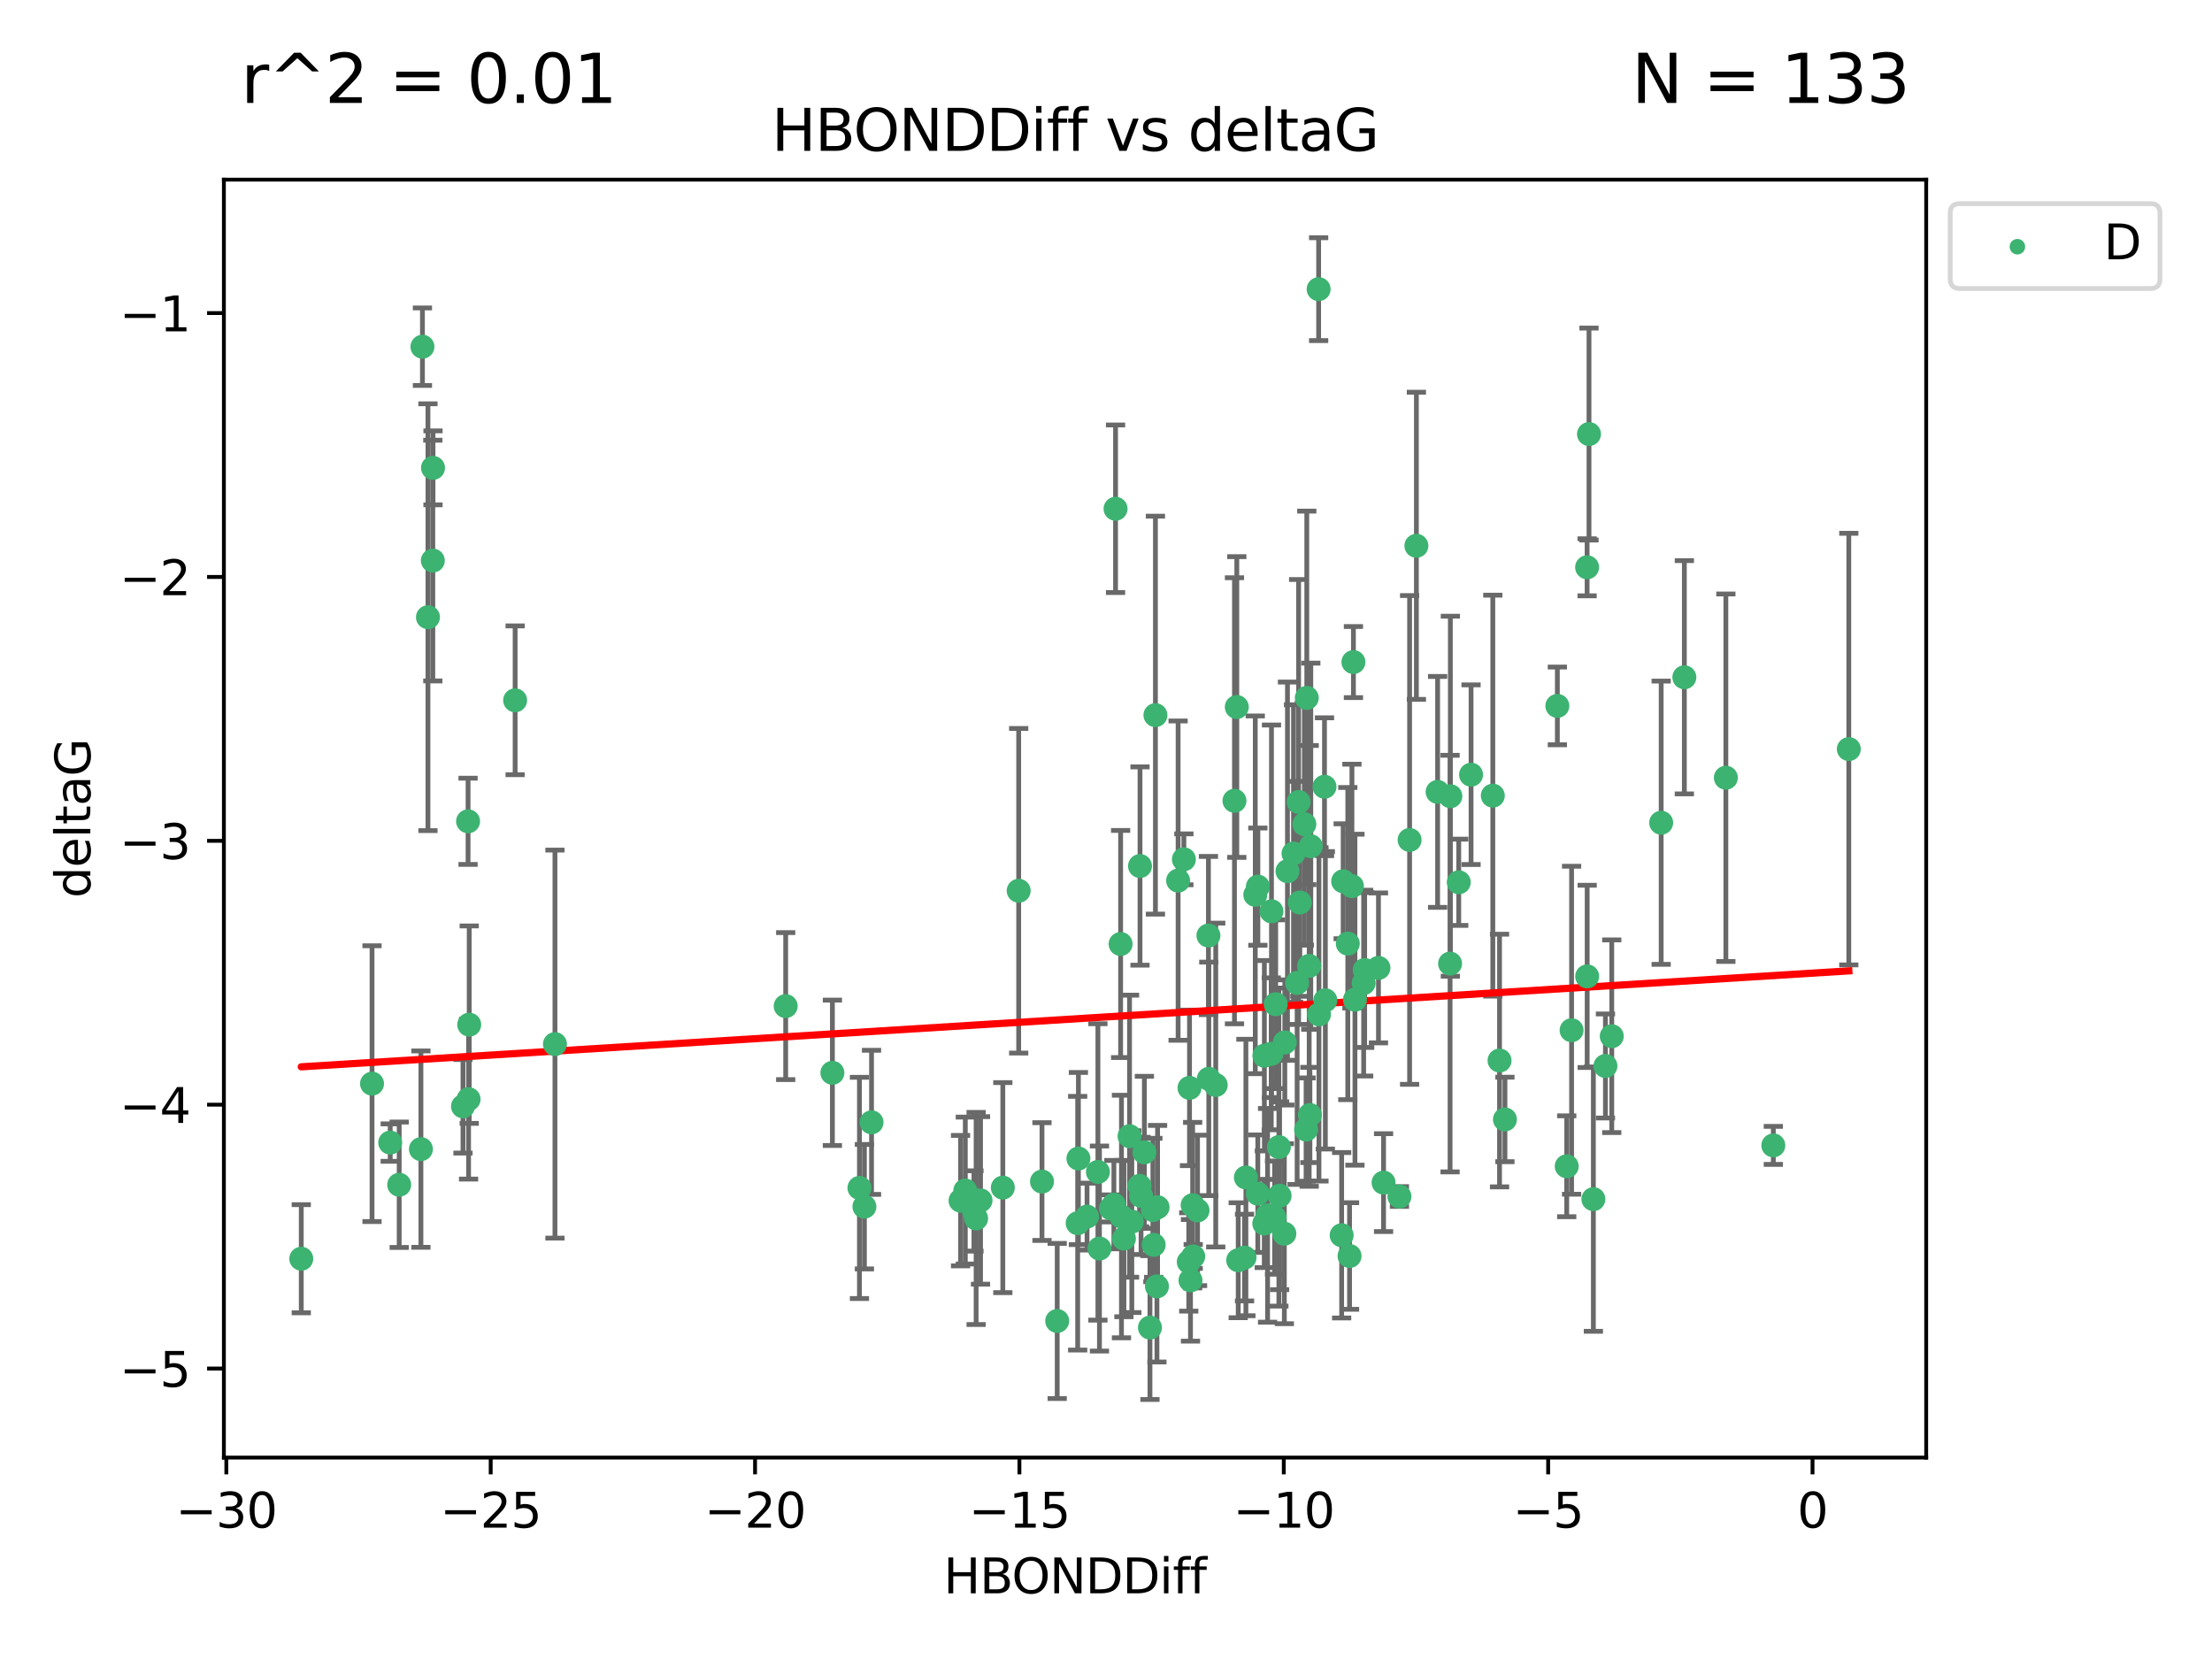<?xml version="1.0" encoding="utf-8" standalone="no"?>
<!DOCTYPE svg PUBLIC "-//W3C//DTD SVG 1.1//EN"
  "http://www.w3.org/Graphics/SVG/1.1/DTD/svg11.dtd">
<svg xmlns:xlink="http://www.w3.org/1999/xlink" width="460.8pt" height="345.6pt" viewBox="0 0 460.8 345.6" xmlns="http://www.w3.org/2000/svg" version="1.1">
 <defs>
  <style type="text/css">*{stroke-linejoin: round; stroke-linecap: butt}</style>
 </defs>
 <g id="figure_1">
  <g id="patch_1">
   <path d="M 0 345.6 
L 460.8 345.6 
L 460.8 0 
L 0 0 
z
" style="fill: #ffffff"/>
  </g>
  <g id="axes_1">
   <g id="patch_2">
    <path d="M 46.64 303.64 
L 401.26 303.64 
L 401.26 37.422 
L 46.64 37.422 
z
" style="fill: #ffffff"/>
   </g>
   <g id="PathCollection_1">
    <defs>
     <path id="m3bbcbded5c" d="M 0 1.118 
C 0.297 1.118 0.581 1 0.791 0.791 
C 1 0.581 1.118 0.297 1.118 0 
C 1.118 -0.297 1 -0.581 0.791 -0.791 
C 0.581 -1 0.297 -1.118 0 -1.118 
C -0.297 -1.118 -0.581 -1 -0.791 -0.791 
C -1 -0.581 -1.118 -0.297 -1.118 0 
C -1.118 0.297 -1 0.581 -0.791 0.791 
C -0.581 1 -0.297 1.118 0 1.118 
z
" style="stroke: #3cb371"/>
    </defs>
    <g clip-path="url(#p2b4f2c9c93)">
     <use xlink:href="#m3bbcbded5c" x="228.715" y="244.134" style="fill: #3cb371; stroke: #3cb371"/>
     <use xlink:href="#m3bbcbded5c" x="229.037" y="260.095" style="fill: #3cb371; stroke: #3cb371"/>
     <use xlink:href="#m3bbcbded5c" x="263.372" y="254.876" style="fill: #3cb371; stroke: #3cb371"/>
     <use xlink:href="#m3bbcbded5c" x="232.045" y="250.948" style="fill: #3cb371; stroke: #3cb371"/>
     <use xlink:href="#m3bbcbded5c" x="279.49" y="257.324" style="fill: #3cb371; stroke: #3cb371"/>
     <use xlink:href="#m3bbcbded5c" x="263.393" y="219.923" style="fill: #3cb371; stroke: #3cb371"/>
     <use xlink:href="#m3bbcbded5c" x="259.259" y="261.974" style="fill: #3cb371; stroke: #3cb371"/>
     <use xlink:href="#m3bbcbded5c" x="241.011" y="267.974" style="fill: #3cb371; stroke: #3cb371"/>
     <use xlink:href="#m3bbcbded5c" x="81.288" y="238.021" style="fill: #3cb371; stroke: #3cb371"/>
     <use xlink:href="#m3bbcbded5c" x="201.092" y="248.01" style="fill: #3cb371; stroke: #3cb371"/>
     <use xlink:href="#m3bbcbded5c" x="224.498" y="254.817" style="fill: #3cb371; stroke: #3cb371"/>
     <use xlink:href="#m3bbcbded5c" x="220.234" y="275.184" style="fill: #3cb371; stroke: #3cb371"/>
     <use xlink:href="#m3bbcbded5c" x="331.93" y="249.804" style="fill: #3cb371; stroke: #3cb371"/>
     <use xlink:href="#m3bbcbded5c" x="208.907" y="247.403" style="fill: #3cb371; stroke: #3cb371"/>
     <use xlink:href="#m3bbcbded5c" x="203.345" y="253.828" style="fill: #3cb371; stroke: #3cb371"/>
     <use xlink:href="#m3bbcbded5c" x="226.449" y="253.442" style="fill: #3cb371; stroke: #3cb371"/>
     <use xlink:href="#m3bbcbded5c" x="83.158" y="246.804" style="fill: #3cb371; stroke: #3cb371"/>
     <use xlink:href="#m3bbcbded5c" x="266.413" y="238.958" style="fill: #3cb371; stroke: #3cb371"/>
     <use xlink:href="#m3bbcbded5c" x="249.467" y="252.15" style="fill: #3cb371; stroke: #3cb371"/>
     <use xlink:href="#m3bbcbded5c" x="246.624" y="179.013" style="fill: #3cb371; stroke: #3cb371"/>
     <use xlink:href="#m3bbcbded5c" x="247.639" y="262.886" style="fill: #3cb371; stroke: #3cb371"/>
     <use xlink:href="#m3bbcbded5c" x="235.303" y="236.689" style="fill: #3cb371; stroke: #3cb371"/>
     <use xlink:href="#m3bbcbded5c" x="202.891" y="252.261" style="fill: #3cb371; stroke: #3cb371"/>
     <use xlink:href="#m3bbcbded5c" x="265.518" y="253.651" style="fill: #3cb371; stroke: #3cb371"/>
     <use xlink:href="#m3bbcbded5c" x="302.137" y="165.865" style="fill: #3cb371; stroke: #3cb371"/>
     <use xlink:href="#m3bbcbded5c" x="200.1" y="250.112" style="fill: #3cb371; stroke: #3cb371"/>
     <use xlink:href="#m3bbcbded5c" x="266.561" y="249.092" style="fill: #3cb371; stroke: #3cb371"/>
     <use xlink:href="#m3bbcbded5c" x="238.395" y="240.05" style="fill: #3cb371; stroke: #3cb371"/>
     <use xlink:href="#m3bbcbded5c" x="96.449" y="230.466" style="fill: #3cb371; stroke: #3cb371"/>
     <use xlink:href="#m3bbcbded5c" x="262.025" y="248.66" style="fill: #3cb371; stroke: #3cb371"/>
     <use xlink:href="#m3bbcbded5c" x="232.39" y="105.982" style="fill: #3cb371; stroke: #3cb371"/>
     <use xlink:href="#m3bbcbded5c" x="253.261" y="226.033" style="fill: #3cb371; stroke: #3cb371"/>
     <use xlink:href="#m3bbcbded5c" x="173.403" y="223.487" style="fill: #3cb371; stroke: #3cb371"/>
     <use xlink:href="#m3bbcbded5c" x="239.558" y="276.56" style="fill: #3cb371; stroke: #3cb371"/>
     <use xlink:href="#m3bbcbded5c" x="291.527" y="249.254" style="fill: #3cb371; stroke: #3cb371"/>
     <use xlink:href="#m3bbcbded5c" x="240.331" y="259.332" style="fill: #3cb371; stroke: #3cb371"/>
     <use xlink:href="#m3bbcbded5c" x="272.081" y="235.308" style="fill: #3cb371; stroke: #3cb371"/>
     <use xlink:href="#m3bbcbded5c" x="346.052" y="171.39" style="fill: #3cb371; stroke: #3cb371"/>
     <use xlink:href="#m3bbcbded5c" x="248.001" y="266.718" style="fill: #3cb371; stroke: #3cb371"/>
     <use xlink:href="#m3bbcbded5c" x="97.614" y="228.981" style="fill: #3cb371; stroke: #3cb371"/>
     <use xlink:href="#m3bbcbded5c" x="273.063" y="176.283" style="fill: #3cb371; stroke: #3cb371"/>
     <use xlink:href="#m3bbcbded5c" x="327.392" y="214.617" style="fill: #3cb371; stroke: #3cb371"/>
     <use xlink:href="#m3bbcbded5c" x="350.881" y="141.088" style="fill: #3cb371; stroke: #3cb371"/>
     <use xlink:href="#m3bbcbded5c" x="217.065" y="246.142" style="fill: #3cb371; stroke: #3cb371"/>
     <use xlink:href="#m3bbcbded5c" x="287.16" y="201.634" style="fill: #3cb371; stroke: #3cb371"/>
     <use xlink:href="#m3bbcbded5c" x="248.45" y="251.06" style="fill: #3cb371; stroke: #3cb371"/>
     <use xlink:href="#m3bbcbded5c" x="248.568" y="261.739" style="fill: #3cb371; stroke: #3cb371"/>
     <use xlink:href="#m3bbcbded5c" x="233.623" y="253.426" style="fill: #3cb371; stroke: #3cb371"/>
     <use xlink:href="#m3bbcbded5c" x="270.217" y="204.754" style="fill: #3cb371; stroke: #3cb371"/>
     <use xlink:href="#m3bbcbded5c" x="237.702" y="249.125" style="fill: #3cb371; stroke: #3cb371"/>
     <use xlink:href="#m3bbcbded5c" x="115.607" y="217.503" style="fill: #3cb371; stroke: #3cb371"/>
     <use xlink:href="#m3bbcbded5c" x="179.038" y="247.463" style="fill: #3cb371; stroke: #3cb371"/>
     <use xlink:href="#m3bbcbded5c" x="204.26" y="250.068" style="fill: #3cb371; stroke: #3cb371"/>
     <use xlink:href="#m3bbcbded5c" x="237.485" y="180.41" style="fill: #3cb371; stroke: #3cb371"/>
     <use xlink:href="#m3bbcbded5c" x="359.529" y="162.011" style="fill: #3cb371; stroke: #3cb371"/>
     <use xlink:href="#m3bbcbded5c" x="234.133" y="258.018" style="fill: #3cb371; stroke: #3cb371"/>
     <use xlink:href="#m3bbcbded5c" x="271.72" y="171.689" style="fill: #3cb371; stroke: #3cb371"/>
     <use xlink:href="#m3bbcbded5c" x="224.653" y="241.342" style="fill: #3cb371; stroke: #3cb371"/>
     <use xlink:href="#m3bbcbded5c" x="237.385" y="247.041" style="fill: #3cb371; stroke: #3cb371"/>
     <use xlink:href="#m3bbcbded5c" x="259.544" y="245.291" style="fill: #3cb371; stroke: #3cb371"/>
     <use xlink:href="#m3bbcbded5c" x="264.061" y="253.175" style="fill: #3cb371; stroke: #3cb371"/>
     <use xlink:href="#m3bbcbded5c" x="233.446" y="196.653" style="fill: #3cb371; stroke: #3cb371"/>
     <use xlink:href="#m3bbcbded5c" x="181.555" y="233.802" style="fill: #3cb371; stroke: #3cb371"/>
     <use xlink:href="#m3bbcbded5c" x="251.738" y="194.888" style="fill: #3cb371; stroke: #3cb371"/>
     <use xlink:href="#m3bbcbded5c" x="180.071" y="251.372" style="fill: #3cb371; stroke: #3cb371"/>
     <use xlink:href="#m3bbcbded5c" x="330.638" y="203.397" style="fill: #3cb371; stroke: #3cb371"/>
     <use xlink:href="#m3bbcbded5c" x="251.815" y="224.743" style="fill: #3cb371; stroke: #3cb371"/>
     <use xlink:href="#m3bbcbded5c" x="272.878" y="232.267" style="fill: #3cb371; stroke: #3cb371"/>
     <use xlink:href="#m3bbcbded5c" x="267.649" y="217.16" style="fill: #3cb371; stroke: #3cb371"/>
     <use xlink:href="#m3bbcbded5c" x="88.002" y="72.226" style="fill: #3cb371; stroke: #3cb371"/>
     <use xlink:href="#m3bbcbded5c" x="89.15" y="128.578" style="fill: #3cb371; stroke: #3cb371"/>
     <use xlink:href="#m3bbcbded5c" x="257.944" y="262.535" style="fill: #3cb371; stroke: #3cb371"/>
     <use xlink:href="#m3bbcbded5c" x="90.165" y="116.778" style="fill: #3cb371; stroke: #3cb371"/>
     <use xlink:href="#m3bbcbded5c" x="293.646" y="174.977" style="fill: #3cb371; stroke: #3cb371"/>
     <use xlink:href="#m3bbcbded5c" x="90.205" y="97.465" style="fill: #3cb371; stroke: #3cb371"/>
     <use xlink:href="#m3bbcbded5c" x="276.096" y="208.379" style="fill: #3cb371; stroke: #3cb371"/>
     <use xlink:href="#m3bbcbded5c" x="272.228" y="145.383" style="fill: #3cb371; stroke: #3cb371"/>
     <use xlink:href="#m3bbcbded5c" x="330.624" y="118.177" style="fill: #3cb371; stroke: #3cb371"/>
     <use xlink:href="#m3bbcbded5c" x="270.778" y="188.01" style="fill: #3cb371; stroke: #3cb371"/>
     <use xlink:href="#m3bbcbded5c" x="247.796" y="226.626" style="fill: #3cb371; stroke: #3cb371"/>
     <use xlink:href="#m3bbcbded5c" x="257.649" y="147.283" style="fill: #3cb371; stroke: #3cb371"/>
     <use xlink:href="#m3bbcbded5c" x="97.506" y="171.094" style="fill: #3cb371; stroke: #3cb371"/>
     <use xlink:href="#m3bbcbded5c" x="267.552" y="257.003" style="fill: #3cb371; stroke: #3cb371"/>
     <use xlink:href="#m3bbcbded5c" x="281.632" y="184.6" style="fill: #3cb371; stroke: #3cb371"/>
     <use xlink:href="#m3bbcbded5c" x="87.686" y="239.384" style="fill: #3cb371; stroke: #3cb371"/>
     <use xlink:href="#m3bbcbded5c" x="269.464" y="177.799" style="fill: #3cb371; stroke: #3cb371"/>
     <use xlink:href="#m3bbcbded5c" x="235.778" y="254.491" style="fill: #3cb371; stroke: #3cb371"/>
     <use xlink:href="#m3bbcbded5c" x="280.771" y="196.568" style="fill: #3cb371; stroke: #3cb371"/>
     <use xlink:href="#m3bbcbded5c" x="107.312" y="145.888" style="fill: #3cb371; stroke: #3cb371"/>
     <use xlink:href="#m3bbcbded5c" x="284.074" y="204.8" style="fill: #3cb371; stroke: #3cb371"/>
     <use xlink:href="#m3bbcbded5c" x="274.764" y="211.313" style="fill: #3cb371; stroke: #3cb371"/>
     <use xlink:href="#m3bbcbded5c" x="281.944" y="137.922" style="fill: #3cb371; stroke: #3cb371"/>
     <use xlink:href="#m3bbcbded5c" x="240.166" y="252.067" style="fill: #3cb371; stroke: #3cb371"/>
     <use xlink:href="#m3bbcbded5c" x="275.917" y="163.895" style="fill: #3cb371; stroke: #3cb371"/>
     <use xlink:href="#m3bbcbded5c" x="240.698" y="148.975" style="fill: #3cb371; stroke: #3cb371"/>
     <use xlink:href="#m3bbcbded5c" x="279.806" y="183.582" style="fill: #3cb371; stroke: #3cb371"/>
     <use xlink:href="#m3bbcbded5c" x="241.145" y="251.493" style="fill: #3cb371; stroke: #3cb371"/>
     <use xlink:href="#m3bbcbded5c" x="270.527" y="167.065" style="fill: #3cb371; stroke: #3cb371"/>
     <use xlink:href="#m3bbcbded5c" x="231.433" y="251.731" style="fill: #3cb371; stroke: #3cb371"/>
     <use xlink:href="#m3bbcbded5c" x="274.696" y="60.237" style="fill: #3cb371; stroke: #3cb371"/>
     <use xlink:href="#m3bbcbded5c" x="313.505" y="233.197" style="fill: #3cb371; stroke: #3cb371"/>
     <use xlink:href="#m3bbcbded5c" x="77.5" y="225.745" style="fill: #3cb371; stroke: #3cb371"/>
     <use xlink:href="#m3bbcbded5c" x="264.827" y="219.531" style="fill: #3cb371; stroke: #3cb371"/>
     <use xlink:href="#m3bbcbded5c" x="97.745" y="213.453" style="fill: #3cb371; stroke: #3cb371"/>
     <use xlink:href="#m3bbcbded5c" x="62.759" y="262.216" style="fill: #3cb371; stroke: #3cb371"/>
     <use xlink:href="#m3bbcbded5c" x="299.481" y="164.971" style="fill: #3cb371; stroke: #3cb371"/>
     <use xlink:href="#m3bbcbded5c" x="284.286" y="202.066" style="fill: #3cb371; stroke: #3cb371"/>
     <use xlink:href="#m3bbcbded5c" x="245.421" y="183.445" style="fill: #3cb371; stroke: #3cb371"/>
     <use xlink:href="#m3bbcbded5c" x="288.222" y="246.364" style="fill: #3cb371; stroke: #3cb371"/>
     <use xlink:href="#m3bbcbded5c" x="326.378" y="242.956" style="fill: #3cb371; stroke: #3cb371"/>
     <use xlink:href="#m3bbcbded5c" x="281.136" y="261.648" style="fill: #3cb371; stroke: #3cb371"/>
     <use xlink:href="#m3bbcbded5c" x="163.673" y="209.589" style="fill: #3cb371; stroke: #3cb371"/>
     <use xlink:href="#m3bbcbded5c" x="264.872" y="189.835" style="fill: #3cb371; stroke: #3cb371"/>
     <use xlink:href="#m3bbcbded5c" x="212.21" y="185.56" style="fill: #3cb371; stroke: #3cb371"/>
     <use xlink:href="#m3bbcbded5c" x="303.884" y="183.795" style="fill: #3cb371; stroke: #3cb371"/>
     <use xlink:href="#m3bbcbded5c" x="331.017" y="90.42" style="fill: #3cb371; stroke: #3cb371"/>
     <use xlink:href="#m3bbcbded5c" x="312.382" y="220.929" style="fill: #3cb371; stroke: #3cb371"/>
     <use xlink:href="#m3bbcbded5c" x="282.262" y="208.255" style="fill: #3cb371; stroke: #3cb371"/>
     <use xlink:href="#m3bbcbded5c" x="324.426" y="147.053" style="fill: #3cb371; stroke: #3cb371"/>
     <use xlink:href="#m3bbcbded5c" x="306.448" y="161.38" style="fill: #3cb371; stroke: #3cb371"/>
     <use xlink:href="#m3bbcbded5c" x="268.203" y="181.482" style="fill: #3cb371; stroke: #3cb371"/>
     <use xlink:href="#m3bbcbded5c" x="265.752" y="209.196" style="fill: #3cb371; stroke: #3cb371"/>
     <use xlink:href="#m3bbcbded5c" x="310.979" y="165.75" style="fill: #3cb371; stroke: #3cb371"/>
     <use xlink:href="#m3bbcbded5c" x="369.417" y="238.607" style="fill: #3cb371; stroke: #3cb371"/>
     <use xlink:href="#m3bbcbded5c" x="295.06" y="113.698" style="fill: #3cb371; stroke: #3cb371"/>
     <use xlink:href="#m3bbcbded5c" x="335.759" y="215.867" style="fill: #3cb371; stroke: #3cb371"/>
     <use xlink:href="#m3bbcbded5c" x="302.077" y="200.736" style="fill: #3cb371; stroke: #3cb371"/>
     <use xlink:href="#m3bbcbded5c" x="262.039" y="184.7" style="fill: #3cb371; stroke: #3cb371"/>
     <use xlink:href="#m3bbcbded5c" x="334.443" y="222.061" style="fill: #3cb371; stroke: #3cb371"/>
     <use xlink:href="#m3bbcbded5c" x="272.728" y="201.218" style="fill: #3cb371; stroke: #3cb371"/>
     <use xlink:href="#m3bbcbded5c" x="261.496" y="186.406" style="fill: #3cb371; stroke: #3cb371"/>
     <use xlink:href="#m3bbcbded5c" x="257.163" y="166.817" style="fill: #3cb371; stroke: #3cb371"/>
     <use xlink:href="#m3bbcbded5c" x="385.141" y="156.047" style="fill: #3cb371; stroke: #3cb371"/>
    </g>
   </g>
   <g id="matplotlib.axis_1">
    <g id="xtick_1">
     <g id="line2d_1">
      <defs>
       <path id="m32bf19c88a" d="M 0 0 
L 0 3.5 
" style="stroke: #000000; stroke-width: 0.8"/>
      </defs>
      <g>
       <use xlink:href="#m32bf19c88a" x="47.148" y="303.64" style="stroke: #000000; stroke-width: 0.8"/>
      </g>
     </g>
     <g id="text_1">
      <!-- −30 -->
      <g transform="translate(36.596 318.238)scale(0.1 -0.1)">
       <defs>
        <path id="DejaVuSans-2212" d="M 678 2272 
L 4684 2272 
L 4684 1741 
L 678 1741 
L 678 2272 
z
" transform="scale(0.016)"/>
        <path id="DejaVuSans-33" d="M 2597 2516 
Q 3050 2419 3304 2112 
Q 3559 1806 3559 1356 
Q 3559 666 3084 287 
Q 2609 -91 1734 -91 
Q 1441 -91 1130 -33 
Q 819 25 488 141 
L 488 750 
Q 750 597 1062 519 
Q 1375 441 1716 441 
Q 2309 441 2620 675 
Q 2931 909 2931 1356 
Q 2931 1769 2642 2001 
Q 2353 2234 1838 2234 
L 1294 2234 
L 1294 2753 
L 1863 2753 
Q 2328 2753 2575 2939 
Q 2822 3125 2822 3475 
Q 2822 3834 2567 4026 
Q 2313 4219 1838 4219 
Q 1578 4219 1281 4162 
Q 984 4106 628 3988 
L 628 4550 
Q 988 4650 1302 4700 
Q 1616 4750 1894 4750 
Q 2613 4750 3031 4423 
Q 3450 4097 3450 3541 
Q 3450 3153 3228 2886 
Q 3006 2619 2597 2516 
z
" transform="scale(0.016)"/>
        <path id="DejaVuSans-30" d="M 2034 4250 
Q 1547 4250 1301 3770 
Q 1056 3291 1056 2328 
Q 1056 1369 1301 889 
Q 1547 409 2034 409 
Q 2525 409 2770 889 
Q 3016 1369 3016 2328 
Q 3016 3291 2770 3770 
Q 2525 4250 2034 4250 
z
M 2034 4750 
Q 2819 4750 3233 4129 
Q 3647 3509 3647 2328 
Q 3647 1150 3233 529 
Q 2819 -91 2034 -91 
Q 1250 -91 836 529 
Q 422 1150 422 2328 
Q 422 3509 836 4129 
Q 1250 4750 2034 4750 
z
" transform="scale(0.016)"/>
       </defs>
       <use xlink:href="#DejaVuSans-2212"/>
       <use xlink:href="#DejaVuSans-33" x="83.789"/>
       <use xlink:href="#DejaVuSans-30" x="147.412"/>
      </g>
     </g>
    </g>
    <g id="xtick_2">
     <g id="line2d_2">
      <g>
       <use xlink:href="#m32bf19c88a" x="102.22" y="303.64" style="stroke: #000000; stroke-width: 0.8"/>
      </g>
     </g>
     <g id="text_2">
      <!-- −25 -->
      <g transform="translate(91.668 318.238)scale(0.1 -0.1)">
       <defs>
        <path id="DejaVuSans-32" d="M 1228 531 
L 3431 531 
L 3431 0 
L 469 0 
L 469 531 
Q 828 903 1448 1529 
Q 2069 2156 2228 2338 
Q 2531 2678 2651 2914 
Q 2772 3150 2772 3378 
Q 2772 3750 2511 3984 
Q 2250 4219 1831 4219 
Q 1534 4219 1204 4116 
Q 875 4013 500 3803 
L 500 4441 
Q 881 4594 1212 4672 
Q 1544 4750 1819 4750 
Q 2544 4750 2975 4387 
Q 3406 4025 3406 3419 
Q 3406 3131 3298 2873 
Q 3191 2616 2906 2266 
Q 2828 2175 2409 1742 
Q 1991 1309 1228 531 
z
" transform="scale(0.016)"/>
        <path id="DejaVuSans-35" d="M 691 4666 
L 3169 4666 
L 3169 4134 
L 1269 4134 
L 1269 2991 
Q 1406 3038 1543 3061 
Q 1681 3084 1819 3084 
Q 2600 3084 3056 2656 
Q 3513 2228 3513 1497 
Q 3513 744 3044 326 
Q 2575 -91 1722 -91 
Q 1428 -91 1123 -41 
Q 819 9 494 109 
L 494 744 
Q 775 591 1075 516 
Q 1375 441 1709 441 
Q 2250 441 2565 725 
Q 2881 1009 2881 1497 
Q 2881 1984 2565 2268 
Q 2250 2553 1709 2553 
Q 1456 2553 1204 2497 
Q 953 2441 691 2322 
L 691 4666 
z
" transform="scale(0.016)"/>
       </defs>
       <use xlink:href="#DejaVuSans-2212"/>
       <use xlink:href="#DejaVuSans-32" x="83.789"/>
       <use xlink:href="#DejaVuSans-35" x="147.412"/>
      </g>
     </g>
    </g>
    <g id="xtick_3">
     <g id="line2d_3">
      <g>
       <use xlink:href="#m32bf19c88a" x="157.292" y="303.64" style="stroke: #000000; stroke-width: 0.8"/>
      </g>
     </g>
     <g id="text_3">
      <!-- −20 -->
      <g transform="translate(146.74 318.238)scale(0.1 -0.1)">
       <use xlink:href="#DejaVuSans-2212"/>
       <use xlink:href="#DejaVuSans-32" x="83.789"/>
       <use xlink:href="#DejaVuSans-30" x="147.412"/>
      </g>
     </g>
    </g>
    <g id="xtick_4">
     <g id="line2d_4">
      <g>
       <use xlink:href="#m32bf19c88a" x="212.364" y="303.64" style="stroke: #000000; stroke-width: 0.8"/>
      </g>
     </g>
     <g id="text_4">
      <!-- −15 -->
      <g transform="translate(201.812 318.238)scale(0.1 -0.1)">
       <defs>
        <path id="DejaVuSans-31" d="M 794 531 
L 1825 531 
L 1825 4091 
L 703 3866 
L 703 4441 
L 1819 4666 
L 2450 4666 
L 2450 531 
L 3481 531 
L 3481 0 
L 794 0 
L 794 531 
z
" transform="scale(0.016)"/>
       </defs>
       <use xlink:href="#DejaVuSans-2212"/>
       <use xlink:href="#DejaVuSans-31" x="83.789"/>
       <use xlink:href="#DejaVuSans-35" x="147.412"/>
      </g>
     </g>
    </g>
    <g id="xtick_5">
     <g id="line2d_5">
      <g>
       <use xlink:href="#m32bf19c88a" x="267.437" y="303.64" style="stroke: #000000; stroke-width: 0.8"/>
      </g>
     </g>
     <g id="text_5">
      <!-- −10 -->
      <g transform="translate(256.884 318.238)scale(0.1 -0.1)">
       <use xlink:href="#DejaVuSans-2212"/>
       <use xlink:href="#DejaVuSans-31" x="83.789"/>
       <use xlink:href="#DejaVuSans-30" x="147.412"/>
      </g>
     </g>
    </g>
    <g id="xtick_6">
     <g id="line2d_6">
      <g>
       <use xlink:href="#m32bf19c88a" x="322.509" y="303.64" style="stroke: #000000; stroke-width: 0.8"/>
      </g>
     </g>
     <g id="text_6">
      <!-- −5 -->
      <g transform="translate(315.137 318.238)scale(0.1 -0.1)">
       <use xlink:href="#DejaVuSans-2212"/>
       <use xlink:href="#DejaVuSans-35" x="83.789"/>
      </g>
     </g>
    </g>
    <g id="xtick_7">
     <g id="line2d_7">
      <g>
       <use xlink:href="#m32bf19c88a" x="377.581" y="303.64" style="stroke: #000000; stroke-width: 0.8"/>
      </g>
     </g>
     <g id="text_7">
      <!-- 0 -->
      <g transform="translate(374.399 318.238)scale(0.1 -0.1)">
       <use xlink:href="#DejaVuSans-30"/>
      </g>
     </g>
    </g>
    <g id="text_8">
     <!-- HBONDDiff -->
     <g transform="translate(196.561 331.917)scale(0.1 -0.1)">
      <defs>
       <path id="DejaVuSans-48" d="M 628 4666 
L 1259 4666 
L 1259 2753 
L 3553 2753 
L 3553 4666 
L 4184 4666 
L 4184 0 
L 3553 0 
L 3553 2222 
L 1259 2222 
L 1259 0 
L 628 0 
L 628 4666 
z
" transform="scale(0.016)"/>
       <path id="DejaVuSans-42" d="M 1259 2228 
L 1259 519 
L 2272 519 
Q 2781 519 3026 730 
Q 3272 941 3272 1375 
Q 3272 1813 3026 2020 
Q 2781 2228 2272 2228 
L 1259 2228 
z
M 1259 4147 
L 1259 2741 
L 2194 2741 
Q 2656 2741 2882 2914 
Q 3109 3088 3109 3444 
Q 3109 3797 2882 3972 
Q 2656 4147 2194 4147 
L 1259 4147 
z
M 628 4666 
L 2241 4666 
Q 2963 4666 3353 4366 
Q 3744 4066 3744 3513 
Q 3744 3084 3544 2831 
Q 3344 2578 2956 2516 
Q 3422 2416 3680 2098 
Q 3938 1781 3938 1306 
Q 3938 681 3513 340 
Q 3088 0 2303 0 
L 628 0 
L 628 4666 
z
" transform="scale(0.016)"/>
       <path id="DejaVuSans-4f" d="M 2522 4238 
Q 1834 4238 1429 3725 
Q 1025 3213 1025 2328 
Q 1025 1447 1429 934 
Q 1834 422 2522 422 
Q 3209 422 3611 934 
Q 4013 1447 4013 2328 
Q 4013 3213 3611 3725 
Q 3209 4238 2522 4238 
z
M 2522 4750 
Q 3503 4750 4090 4092 
Q 4678 3434 4678 2328 
Q 4678 1225 4090 567 
Q 3503 -91 2522 -91 
Q 1538 -91 948 565 
Q 359 1222 359 2328 
Q 359 3434 948 4092 
Q 1538 4750 2522 4750 
z
" transform="scale(0.016)"/>
       <path id="DejaVuSans-4e" d="M 628 4666 
L 1478 4666 
L 3547 763 
L 3547 4666 
L 4159 4666 
L 4159 0 
L 3309 0 
L 1241 3903 
L 1241 0 
L 628 0 
L 628 4666 
z
" transform="scale(0.016)"/>
       <path id="DejaVuSans-44" d="M 1259 4147 
L 1259 519 
L 2022 519 
Q 2988 519 3436 956 
Q 3884 1394 3884 2338 
Q 3884 3275 3436 3711 
Q 2988 4147 2022 4147 
L 1259 4147 
z
M 628 4666 
L 1925 4666 
Q 3281 4666 3915 4102 
Q 4550 3538 4550 2338 
Q 4550 1131 3912 565 
Q 3275 0 1925 0 
L 628 0 
L 628 4666 
z
" transform="scale(0.016)"/>
       <path id="DejaVuSans-69" d="M 603 3500 
L 1178 3500 
L 1178 0 
L 603 0 
L 603 3500 
z
M 603 4863 
L 1178 4863 
L 1178 4134 
L 603 4134 
L 603 4863 
z
" transform="scale(0.016)"/>
       <path id="DejaVuSans-66" d="M 2375 4863 
L 2375 4384 
L 1825 4384 
Q 1516 4384 1395 4259 
Q 1275 4134 1275 3809 
L 1275 3500 
L 2222 3500 
L 2222 3053 
L 1275 3053 
L 1275 0 
L 697 0 
L 697 3053 
L 147 3053 
L 147 3500 
L 697 3500 
L 697 3744 
Q 697 4328 969 4595 
Q 1241 4863 1831 4863 
L 2375 4863 
z
" transform="scale(0.016)"/>
      </defs>
      <use xlink:href="#DejaVuSans-48"/>
      <use xlink:href="#DejaVuSans-42" x="75.195"/>
      <use xlink:href="#DejaVuSans-4f" x="142.049"/>
      <use xlink:href="#DejaVuSans-4e" x="220.76"/>
      <use xlink:href="#DejaVuSans-44" x="295.564"/>
      <use xlink:href="#DejaVuSans-44" x="372.566"/>
      <use xlink:href="#DejaVuSans-69" x="449.568"/>
      <use xlink:href="#DejaVuSans-66" x="477.352"/>
      <use xlink:href="#DejaVuSans-66" x="512.557"/>
     </g>
    </g>
   </g>
   <g id="matplotlib.axis_2">
    <g id="ytick_1">
     <g id="line2d_8">
      <defs>
       <path id="mb49f45d738" d="M 0 0 
L -3.5 0 
" style="stroke: #000000; stroke-width: 0.8"/>
      </defs>
      <g>
       <use xlink:href="#mb49f45d738" x="46.64" y="285.095" style="stroke: #000000; stroke-width: 0.8"/>
      </g>
     </g>
     <g id="text_9">
      <!-- −5 -->
      <g transform="translate(24.898 288.894)scale(0.1 -0.1)">
       <use xlink:href="#DejaVuSans-2212"/>
       <use xlink:href="#DejaVuSans-35" x="83.789"/>
      </g>
     </g>
    </g>
    <g id="ytick_2">
     <g id="line2d_9">
      <g>
       <use xlink:href="#mb49f45d738" x="46.64" y="230.126" style="stroke: #000000; stroke-width: 0.8"/>
      </g>
     </g>
     <g id="text_10">
      <!-- −4 -->
      <g transform="translate(24.898 233.925)scale(0.1 -0.1)">
       <defs>
        <path id="DejaVuSans-34" d="M 2419 4116 
L 825 1625 
L 2419 1625 
L 2419 4116 
z
M 2253 4666 
L 3047 4666 
L 3047 1625 
L 3713 1625 
L 3713 1100 
L 3047 1100 
L 3047 0 
L 2419 0 
L 2419 1100 
L 313 1100 
L 313 1709 
L 2253 4666 
z
" transform="scale(0.016)"/>
       </defs>
       <use xlink:href="#DejaVuSans-2212"/>
       <use xlink:href="#DejaVuSans-34" x="83.789"/>
      </g>
     </g>
    </g>
    <g id="ytick_3">
     <g id="line2d_10">
      <g>
       <use xlink:href="#mb49f45d738" x="46.64" y="175.158" style="stroke: #000000; stroke-width: 0.8"/>
      </g>
     </g>
     <g id="text_11">
      <!-- −3 -->
      <g transform="translate(24.898 178.957)scale(0.1 -0.1)">
       <use xlink:href="#DejaVuSans-2212"/>
       <use xlink:href="#DejaVuSans-33" x="83.789"/>
      </g>
     </g>
    </g>
    <g id="ytick_4">
     <g id="line2d_11">
      <g>
       <use xlink:href="#mb49f45d738" x="46.64" y="120.189" style="stroke: #000000; stroke-width: 0.8"/>
      </g>
     </g>
     <g id="text_12">
      <!-- −2 -->
      <g transform="translate(24.898 123.988)scale(0.1 -0.1)">
       <use xlink:href="#DejaVuSans-2212"/>
       <use xlink:href="#DejaVuSans-32" x="83.789"/>
      </g>
     </g>
    </g>
    <g id="ytick_5">
     <g id="line2d_12">
      <g>
       <use xlink:href="#mb49f45d738" x="46.64" y="65.221" style="stroke: #000000; stroke-width: 0.8"/>
      </g>
     </g>
     <g id="text_13">
      <!-- −1 -->
      <g transform="translate(24.898 69.02)scale(0.1 -0.1)">
       <use xlink:href="#DejaVuSans-2212"/>
       <use xlink:href="#DejaVuSans-31" x="83.789"/>
      </g>
     </g>
    </g>
    <g id="text_14">
     <!-- deltaG -->
     <g transform="translate(18.818 187.069)rotate(-90)scale(0.1 -0.1)">
      <defs>
       <path id="DejaVuSans-64" d="M 2906 2969 
L 2906 4863 
L 3481 4863 
L 3481 0 
L 2906 0 
L 2906 525 
Q 2725 213 2448 61 
Q 2172 -91 1784 -91 
Q 1150 -91 751 415 
Q 353 922 353 1747 
Q 353 2572 751 3078 
Q 1150 3584 1784 3584 
Q 2172 3584 2448 3432 
Q 2725 3281 2906 2969 
z
M 947 1747 
Q 947 1113 1208 752 
Q 1469 391 1925 391 
Q 2381 391 2643 752 
Q 2906 1113 2906 1747 
Q 2906 2381 2643 2742 
Q 2381 3103 1925 3103 
Q 1469 3103 1208 2742 
Q 947 2381 947 1747 
z
" transform="scale(0.016)"/>
       <path id="DejaVuSans-65" d="M 3597 1894 
L 3597 1613 
L 953 1613 
Q 991 1019 1311 708 
Q 1631 397 2203 397 
Q 2534 397 2845 478 
Q 3156 559 3463 722 
L 3463 178 
Q 3153 47 2828 -22 
Q 2503 -91 2169 -91 
Q 1331 -91 842 396 
Q 353 884 353 1716 
Q 353 2575 817 3079 
Q 1281 3584 2069 3584 
Q 2775 3584 3186 3129 
Q 3597 2675 3597 1894 
z
M 3022 2063 
Q 3016 2534 2758 2815 
Q 2500 3097 2075 3097 
Q 1594 3097 1305 2825 
Q 1016 2553 972 2059 
L 3022 2063 
z
" transform="scale(0.016)"/>
       <path id="DejaVuSans-6c" d="M 603 4863 
L 1178 4863 
L 1178 0 
L 603 0 
L 603 4863 
z
" transform="scale(0.016)"/>
       <path id="DejaVuSans-74" d="M 1172 4494 
L 1172 3500 
L 2356 3500 
L 2356 3053 
L 1172 3053 
L 1172 1153 
Q 1172 725 1289 603 
Q 1406 481 1766 481 
L 2356 481 
L 2356 0 
L 1766 0 
Q 1100 0 847 248 
Q 594 497 594 1153 
L 594 3053 
L 172 3053 
L 172 3500 
L 594 3500 
L 594 4494 
L 1172 4494 
z
" transform="scale(0.016)"/>
       <path id="DejaVuSans-61" d="M 2194 1759 
Q 1497 1759 1228 1600 
Q 959 1441 959 1056 
Q 959 750 1161 570 
Q 1363 391 1709 391 
Q 2188 391 2477 730 
Q 2766 1069 2766 1631 
L 2766 1759 
L 2194 1759 
z
M 3341 1997 
L 3341 0 
L 2766 0 
L 2766 531 
Q 2569 213 2275 61 
Q 1981 -91 1556 -91 
Q 1019 -91 701 211 
Q 384 513 384 1019 
Q 384 1609 779 1909 
Q 1175 2209 1959 2209 
L 2766 2209 
L 2766 2266 
Q 2766 2663 2505 2880 
Q 2244 3097 1772 3097 
Q 1472 3097 1187 3025 
Q 903 2953 641 2809 
L 641 3341 
Q 956 3463 1253 3523 
Q 1550 3584 1831 3584 
Q 2591 3584 2966 3190 
Q 3341 2797 3341 1997 
z
" transform="scale(0.016)"/>
       <path id="DejaVuSans-47" d="M 3809 666 
L 3809 1919 
L 2778 1919 
L 2778 2438 
L 4434 2438 
L 4434 434 
Q 4069 175 3628 42 
Q 3188 -91 2688 -91 
Q 1594 -91 976 548 
Q 359 1188 359 2328 
Q 359 3472 976 4111 
Q 1594 4750 2688 4750 
Q 3144 4750 3555 4637 
Q 3966 4525 4313 4306 
L 4313 3634 
Q 3963 3931 3569 4081 
Q 3175 4231 2741 4231 
Q 1884 4231 1454 3753 
Q 1025 3275 1025 2328 
Q 1025 1384 1454 906 
Q 1884 428 2741 428 
Q 3075 428 3337 486 
Q 3600 544 3809 666 
z
" transform="scale(0.016)"/>
      </defs>
      <use xlink:href="#DejaVuSans-64"/>
      <use xlink:href="#DejaVuSans-65" x="63.477"/>
      <use xlink:href="#DejaVuSans-6c" x="125"/>
      <use xlink:href="#DejaVuSans-74" x="152.783"/>
      <use xlink:href="#DejaVuSans-61" x="191.992"/>
      <use xlink:href="#DejaVuSans-47" x="253.271"/>
     </g>
    </g>
   </g>
   <g id="LineCollection_1">
    <path d="M 228.715 275.007 
L 228.715 213.261 
" clip-path="url(#p2b4f2c9c93)" style="fill: none; stroke: #696969"/>
    <path d="M 229.037 281.451 
L 229.037 238.739 
" clip-path="url(#p2b4f2c9c93)" style="fill: none; stroke: #696969"/>
    <path d="M 263.372 264.065 
L 263.372 245.687 
" clip-path="url(#p2b4f2c9c93)" style="fill: none; stroke: #696969"/>
    <path d="M 232.045 260.156 
L 232.045 241.74 
" clip-path="url(#p2b4f2c9c93)" style="fill: none; stroke: #696969"/>
    <path d="M 279.49 274.553 
L 279.49 240.095 
" clip-path="url(#p2b4f2c9c93)" style="fill: none; stroke: #696969"/>
    <path d="M 263.393 239.751 
L 263.393 200.096 
" clip-path="url(#p2b4f2c9c93)" style="fill: none; stroke: #696969"/>
    <path d="M 259.259 271.008 
L 259.259 252.94 
" clip-path="url(#p2b4f2c9c93)" style="fill: none; stroke: #696969"/>
    <path d="M 241.011 283.725 
L 241.011 252.223 
" clip-path="url(#p2b4f2c9c93)" style="fill: none; stroke: #696969"/>
    <path d="M 81.288 241.917 
L 81.288 234.124 
" clip-path="url(#p2b4f2c9c93)" style="fill: none; stroke: #696969"/>
    <path d="M 201.092 263.311 
L 201.092 232.708 
" clip-path="url(#p2b4f2c9c93)" style="fill: none; stroke: #696969"/>
    <path d="M 224.498 281.245 
L 224.498 228.389 
" clip-path="url(#p2b4f2c9c93)" style="fill: none; stroke: #696969"/>
    <path d="M 220.234 291.346 
L 220.234 259.023 
" clip-path="url(#p2b4f2c9c93)" style="fill: none; stroke: #696969"/>
    <path d="M 331.93 277.334 
L 331.93 222.274 
" clip-path="url(#p2b4f2c9c93)" style="fill: none; stroke: #696969"/>
    <path d="M 208.907 269.281 
L 208.907 225.526 
" clip-path="url(#p2b4f2c9c93)" style="fill: none; stroke: #696969"/>
    <path d="M 203.345 275.925 
L 203.345 231.732 
" clip-path="url(#p2b4f2c9c93)" style="fill: none; stroke: #696969"/>
    <path d="M 226.449 260.412 
L 226.449 246.473 
" clip-path="url(#p2b4f2c9c93)" style="fill: none; stroke: #696969"/>
    <path d="M 83.158 259.867 
L 83.158 233.742 
" clip-path="url(#p2b4f2c9c93)" style="fill: none; stroke: #696969"/>
    <path d="M 266.413 272.084 
L 266.413 205.832 
" clip-path="url(#p2b4f2c9c93)" style="fill: none; stroke: #696969"/>
    <path d="M 249.467 267.821 
L 249.467 236.479 
" clip-path="url(#p2b4f2c9c93)" style="fill: none; stroke: #696969"/>
    <path d="M 246.624 184.315 
L 246.624 173.71 
" clip-path="url(#p2b4f2c9c93)" style="fill: none; stroke: #696969"/>
    <path d="M 247.639 273.133 
L 247.639 252.639 
" clip-path="url(#p2b4f2c9c93)" style="fill: none; stroke: #696969"/>
    <path d="M 235.303 266.067 
L 235.303 207.311 
" clip-path="url(#p2b4f2c9c93)" style="fill: none; stroke: #696969"/>
    <path d="M 202.891 260.628 
L 202.891 243.895 
" clip-path="url(#p2b4f2c9c93)" style="fill: none; stroke: #696969"/>
    <path d="M 265.518 265.439 
L 265.518 241.863 
" clip-path="url(#p2b4f2c9c93)" style="fill: none; stroke: #696969"/>
    <path d="M 302.137 203.361 
L 302.137 128.369 
" clip-path="url(#p2b4f2c9c93)" style="fill: none; stroke: #696969"/>
    <path d="M 200.1 263.701 
L 200.1 236.523 
" clip-path="url(#p2b4f2c9c93)" style="fill: none; stroke: #696969"/>
    <path d="M 266.561 268.659 
L 266.561 229.526 
" clip-path="url(#p2b4f2c9c93)" style="fill: none; stroke: #696969"/>
    <path d="M 238.395 255.886 
L 238.395 224.215 
" clip-path="url(#p2b4f2c9c93)" style="fill: none; stroke: #696969"/>
    <path d="M 96.449 240.205 
L 96.449 220.727 
" clip-path="url(#p2b4f2c9c93)" style="fill: none; stroke: #696969"/>
    <path d="M 262.025 260.893 
L 262.025 236.426 
" clip-path="url(#p2b4f2c9c93)" style="fill: none; stroke: #696969"/>
    <path d="M 232.39 123.432 
L 232.39 88.532 
" clip-path="url(#p2b4f2c9c93)" style="fill: none; stroke: #696969"/>
    <path d="M 253.261 259.763 
L 253.261 192.303 
" clip-path="url(#p2b4f2c9c93)" style="fill: none; stroke: #696969"/>
    <path d="M 173.403 238.628 
L 173.403 208.345 
" clip-path="url(#p2b4f2c9c93)" style="fill: none; stroke: #696969"/>
    <path d="M 239.558 291.539 
L 239.558 261.581 
" clip-path="url(#p2b4f2c9c93)" style="fill: none; stroke: #696969"/>
    <path d="M 291.527 251.317 
L 291.527 247.191 
" clip-path="url(#p2b4f2c9c93)" style="fill: none; stroke: #696969"/>
    <path d="M 240.331 266.085 
L 240.331 252.579 
" clip-path="url(#p2b4f2c9c93)" style="fill: none; stroke: #696969"/>
    <path d="M 272.081 246.064 
L 272.081 224.552 
" clip-path="url(#p2b4f2c9c93)" style="fill: none; stroke: #696969"/>
    <path d="M 346.052 200.893 
L 346.052 141.887 
" clip-path="url(#p2b4f2c9c93)" style="fill: none; stroke: #696969"/>
    <path d="M 248.001 279.389 
L 248.001 254.047 
" clip-path="url(#p2b4f2c9c93)" style="fill: none; stroke: #696969"/>
    <path d="M 97.614 245.624 
L 97.614 212.337 
" clip-path="url(#p2b4f2c9c93)" style="fill: none; stroke: #696969"/>
    <path d="M 273.063 214.425 
L 273.063 138.141 
" clip-path="url(#p2b4f2c9c93)" style="fill: none; stroke: #696969"/>
    <path d="M 327.392 248.776 
L 327.392 180.458 
" clip-path="url(#p2b4f2c9c93)" style="fill: none; stroke: #696969"/>
    <path d="M 350.881 165.382 
L 350.881 116.794 
" clip-path="url(#p2b4f2c9c93)" style="fill: none; stroke: #696969"/>
    <path d="M 217.065 258.405 
L 217.065 233.879 
" clip-path="url(#p2b4f2c9c93)" style="fill: none; stroke: #696969"/>
    <path d="M 287.16 217.252 
L 287.16 186.017 
" clip-path="url(#p2b4f2c9c93)" style="fill: none; stroke: #696969"/>
    <path d="M 248.45 268.304 
L 248.45 233.816 
" clip-path="url(#p2b4f2c9c93)" style="fill: none; stroke: #696969"/>
    <path d="M 248.568 264.229 
L 248.568 259.249 
" clip-path="url(#p2b4f2c9c93)" style="fill: none; stroke: #696969"/>
    <path d="M 233.623 278.693 
L 233.623 228.158 
" clip-path="url(#p2b4f2c9c93)" style="fill: none; stroke: #696969"/>
    <path d="M 270.217 246.734 
L 270.217 162.774 
" clip-path="url(#p2b4f2c9c93)" style="fill: none; stroke: #696969"/>
    <path d="M 237.702 261.334 
L 237.702 236.915 
" clip-path="url(#p2b4f2c9c93)" style="fill: none; stroke: #696969"/>
    <path d="M 115.607 257.921 
L 115.607 177.086 
" clip-path="url(#p2b4f2c9c93)" style="fill: none; stroke: #696969"/>
    <path d="M 179.038 270.506 
L 179.038 224.42 
" clip-path="url(#p2b4f2c9c93)" style="fill: none; stroke: #696969"/>
    <path d="M 204.26 267.515 
L 204.26 232.622 
" clip-path="url(#p2b4f2c9c93)" style="fill: none; stroke: #696969"/>
    <path d="M 237.485 201.064 
L 237.485 159.757 
" clip-path="url(#p2b4f2c9c93)" style="fill: none; stroke: #696969"/>
    <path d="M 359.529 200.285 
L 359.529 123.737 
" clip-path="url(#p2b4f2c9c93)" style="fill: none; stroke: #696969"/>
    <path d="M 234.133 274.295 
L 234.133 241.741 
" clip-path="url(#p2b4f2c9c93)" style="fill: none; stroke: #696969"/>
    <path d="M 271.72 196.9 
L 271.72 146.478 
" clip-path="url(#p2b4f2c9c93)" style="fill: none; stroke: #696969"/>
    <path d="M 224.653 259.269 
L 224.653 223.414 
" clip-path="url(#p2b4f2c9c93)" style="fill: none; stroke: #696969"/>
    <path d="M 237.385 255.561 
L 237.385 238.52 
" clip-path="url(#p2b4f2c9c93)" style="fill: none; stroke: #696969"/>
    <path d="M 259.544 274.086 
L 259.544 216.496 
" clip-path="url(#p2b4f2c9c93)" style="fill: none; stroke: #696969"/>
    <path d="M 264.061 275.434 
L 264.061 230.916 
" clip-path="url(#p2b4f2c9c93)" style="fill: none; stroke: #696969"/>
    <path d="M 233.446 220.305 
L 233.446 173 
" clip-path="url(#p2b4f2c9c93)" style="fill: none; stroke: #696969"/>
    <path d="M 181.555 248.812 
L 181.555 218.792 
" clip-path="url(#p2b4f2c9c93)" style="fill: none; stroke: #696969"/>
    <path d="M 251.738 211.365 
L 251.738 178.41 
" clip-path="url(#p2b4f2c9c93)" style="fill: none; stroke: #696969"/>
    <path d="M 180.071 264.34 
L 180.071 238.404 
" clip-path="url(#p2b4f2c9c93)" style="fill: none; stroke: #696969"/>
    <path d="M 330.638 222.384 
L 330.638 184.411 
" clip-path="url(#p2b4f2c9c93)" style="fill: none; stroke: #696969"/>
    <path d="M 251.815 249.064 
L 251.815 200.422 
" clip-path="url(#p2b4f2c9c93)" style="fill: none; stroke: #696969"/>
    <path d="M 272.878 242.183 
L 272.878 222.351 
" clip-path="url(#p2b4f2c9c93)" style="fill: none; stroke: #696969"/>
    <path d="M 267.649 230.2 
L 267.649 204.121 
" clip-path="url(#p2b4f2c9c93)" style="fill: none; stroke: #696969"/>
    <path d="M 88.002 80.299 
L 88.002 64.152 
" clip-path="url(#p2b4f2c9c93)" style="fill: none; stroke: #696969"/>
    <path d="M 89.15 173.036 
L 89.15 84.121 
" clip-path="url(#p2b4f2c9c93)" style="fill: none; stroke: #696969"/>
    <path d="M 257.944 274.509 
L 257.944 250.56 
" clip-path="url(#p2b4f2c9c93)" style="fill: none; stroke: #696969"/>
    <path d="M 90.165 141.851 
L 90.165 91.706 
" clip-path="url(#p2b4f2c9c93)" style="fill: none; stroke: #696969"/>
    <path d="M 293.646 225.886 
L 293.646 124.067 
" clip-path="url(#p2b4f2c9c93)" style="fill: none; stroke: #696969"/>
    <path d="M 90.205 105.169 
L 90.205 89.761 
" clip-path="url(#p2b4f2c9c93)" style="fill: none; stroke: #696969"/>
    <path d="M 276.096 239.363 
L 276.096 177.395 
" clip-path="url(#p2b4f2c9c93)" style="fill: none; stroke: #696969"/>
    <path d="M 272.228 184.291 
L 272.228 106.475 
" clip-path="url(#p2b4f2c9c93)" style="fill: none; stroke: #696969"/>
    <path d="M 330.624 124.123 
L 330.624 112.231 
" clip-path="url(#p2b4f2c9c93)" style="fill: none; stroke: #696969"/>
    <path d="M 270.778 207.55 
L 270.778 168.47 
" clip-path="url(#p2b4f2c9c93)" style="fill: none; stroke: #696969"/>
    <path d="M 247.796 242.825 
L 247.796 210.428 
" clip-path="url(#p2b4f2c9c93)" style="fill: none; stroke: #696969"/>
    <path d="M 257.649 178.606 
L 257.649 115.96 
" clip-path="url(#p2b4f2c9c93)" style="fill: none; stroke: #696969"/>
    <path d="M 97.506 180.074 
L 97.506 162.113 
" clip-path="url(#p2b4f2c9c93)" style="fill: none; stroke: #696969"/>
    <path d="M 267.552 275.745 
L 267.552 238.261 
" clip-path="url(#p2b4f2c9c93)" style="fill: none; stroke: #696969"/>
    <path d="M 281.632 209.999 
L 281.632 159.2 
" clip-path="url(#p2b4f2c9c93)" style="fill: none; stroke: #696969"/>
    <path d="M 87.686 259.838 
L 87.686 218.93 
" clip-path="url(#p2b4f2c9c93)" style="fill: none; stroke: #696969"/>
    <path d="M 269.464 208.774 
L 269.464 146.823 
" clip-path="url(#p2b4f2c9c93)" style="fill: none; stroke: #696969"/>
    <path d="M 235.778 273.425 
L 235.778 235.558 
" clip-path="url(#p2b4f2c9c93)" style="fill: none; stroke: #696969"/>
    <path d="M 280.771 229.081 
L 280.771 164.055 
" clip-path="url(#p2b4f2c9c93)" style="fill: none; stroke: #696969"/>
    <path d="M 107.312 161.388 
L 107.312 130.389 
" clip-path="url(#p2b4f2c9c93)" style="fill: none; stroke: #696969"/>
    <path d="M 284.074 224.155 
L 284.074 185.445 
" clip-path="url(#p2b4f2c9c93)" style="fill: none; stroke: #696969"/>
    <path d="M 274.764 246.037 
L 274.764 176.589 
" clip-path="url(#p2b4f2c9c93)" style="fill: none; stroke: #696969"/>
    <path d="M 281.944 145.324 
L 281.944 130.519 
" clip-path="url(#p2b4f2c9c93)" style="fill: none; stroke: #696969"/>
    <path d="M 240.166 267.01 
L 240.166 237.125 
" clip-path="url(#p2b4f2c9c93)" style="fill: none; stroke: #696969"/>
    <path d="M 275.917 178.257 
L 275.917 149.534 
" clip-path="url(#p2b4f2c9c93)" style="fill: none; stroke: #696969"/>
    <path d="M 240.698 190.427 
L 240.698 107.523 
" clip-path="url(#p2b4f2c9c93)" style="fill: none; stroke: #696969"/>
    <path d="M 279.806 195.55 
L 279.806 171.615 
" clip-path="url(#p2b4f2c9c93)" style="fill: none; stroke: #696969"/>
    <path d="M 241.145 268.544 
L 241.145 234.442 
" clip-path="url(#p2b4f2c9c93)" style="fill: none; stroke: #696969"/>
    <path d="M 270.527 213.406 
L 270.527 120.724 
" clip-path="url(#p2b4f2c9c93)" style="fill: none; stroke: #696969"/>
    <path d="M 231.433 254.55 
L 231.433 248.911 
" clip-path="url(#p2b4f2c9c93)" style="fill: none; stroke: #696969"/>
    <path d="M 274.696 70.951 
L 274.696 49.523 
" clip-path="url(#p2b4f2c9c93)" style="fill: none; stroke: #696969"/>
    <path d="M 313.505 242 
L 313.505 224.394 
" clip-path="url(#p2b4f2c9c93)" style="fill: none; stroke: #696969"/>
    <path d="M 77.5 254.473 
L 77.5 197.017 
" clip-path="url(#p2b4f2c9c93)" style="fill: none; stroke: #696969"/>
    <path d="M 264.827 235.362 
L 264.827 203.7 
" clip-path="url(#p2b4f2c9c93)" style="fill: none; stroke: #696969"/>
    <path d="M 97.745 234.016 
L 97.745 192.89 
" clip-path="url(#p2b4f2c9c93)" style="fill: none; stroke: #696969"/>
    <path d="M 62.759 273.483 
L 62.759 250.948 
" clip-path="url(#p2b4f2c9c93)" style="fill: none; stroke: #696969"/>
    <path d="M 299.481 189.023 
L 299.481 140.919 
" clip-path="url(#p2b4f2c9c93)" style="fill: none; stroke: #696969"/>
    <path d="M 284.286 218.198 
L 284.286 185.935 
" clip-path="url(#p2b4f2c9c93)" style="fill: none; stroke: #696969"/>
    <path d="M 245.421 216.703 
L 245.421 150.186 
" clip-path="url(#p2b4f2c9c93)" style="fill: none; stroke: #696969"/>
    <path d="M 288.222 256.559 
L 288.222 236.169 
" clip-path="url(#p2b4f2c9c93)" style="fill: none; stroke: #696969"/>
    <path d="M 326.378 253.463 
L 326.378 232.45 
" clip-path="url(#p2b4f2c9c93)" style="fill: none; stroke: #696969"/>
    <path d="M 281.136 272.752 
L 281.136 250.545 
" clip-path="url(#p2b4f2c9c93)" style="fill: none; stroke: #696969"/>
    <path d="M 163.673 224.9 
L 163.673 194.278 
" clip-path="url(#p2b4f2c9c93)" style="fill: none; stroke: #696969"/>
    <path d="M 264.872 228.639 
L 264.872 151.03 
" clip-path="url(#p2b4f2c9c93)" style="fill: none; stroke: #696969"/>
    <path d="M 212.21 219.37 
L 212.21 151.749 
" clip-path="url(#p2b4f2c9c93)" style="fill: none; stroke: #696969"/>
    <path d="M 303.884 192.783 
L 303.884 174.807 
" clip-path="url(#p2b4f2c9c93)" style="fill: none; stroke: #696969"/>
    <path d="M 331.017 112.495 
L 331.017 68.344 
" clip-path="url(#p2b4f2c9c93)" style="fill: none; stroke: #696969"/>
    <path d="M 312.382 247.248 
L 312.382 194.609 
" clip-path="url(#p2b4f2c9c93)" style="fill: none; stroke: #696969"/>
    <path d="M 282.262 242.724 
L 282.262 173.787 
" clip-path="url(#p2b4f2c9c93)" style="fill: none; stroke: #696969"/>
    <path d="M 324.426 155.146 
L 324.426 138.96 
" clip-path="url(#p2b4f2c9c93)" style="fill: none; stroke: #696969"/>
    <path d="M 306.448 180.092 
L 306.448 142.668 
" clip-path="url(#p2b4f2c9c93)" style="fill: none; stroke: #696969"/>
    <path d="M 268.203 220.879 
L 268.203 142.085 
" clip-path="url(#p2b4f2c9c93)" style="fill: none; stroke: #696969"/>
    <path d="M 265.752 226.771 
L 265.752 191.621 
" clip-path="url(#p2b4f2c9c93)" style="fill: none; stroke: #696969"/>
    <path d="M 310.979 207.514 
L 310.979 123.986 
" clip-path="url(#p2b4f2c9c93)" style="fill: none; stroke: #696969"/>
    <path d="M 369.417 242.566 
L 369.417 234.647 
" clip-path="url(#p2b4f2c9c93)" style="fill: none; stroke: #696969"/>
    <path d="M 295.06 145.694 
L 295.06 81.702 
" clip-path="url(#p2b4f2c9c93)" style="fill: none; stroke: #696969"/>
    <path d="M 335.759 235.936 
L 335.759 195.798 
" clip-path="url(#p2b4f2c9c93)" style="fill: none; stroke: #696969"/>
    <path d="M 302.077 244.127 
L 302.077 157.345 
" clip-path="url(#p2b4f2c9c93)" style="fill: none; stroke: #696969"/>
    <path d="M 262.039 196.91 
L 262.039 172.49 
" clip-path="url(#p2b4f2c9c93)" style="fill: none; stroke: #696969"/>
    <path d="M 334.443 232.898 
L 334.443 211.224 
" clip-path="url(#p2b4f2c9c93)" style="fill: none; stroke: #696969"/>
    <path d="M 272.728 247.132 
L 272.728 155.305 
" clip-path="url(#p2b4f2c9c93)" style="fill: none; stroke: #696969"/>
    <path d="M 261.496 223.667 
L 261.496 149.145 
" clip-path="url(#p2b4f2c9c93)" style="fill: none; stroke: #696969"/>
    <path d="M 257.163 213.28 
L 257.163 120.353 
" clip-path="url(#p2b4f2c9c93)" style="fill: none; stroke: #696969"/>
    <path d="M 385.141 200.999 
L 385.141 111.094 
" clip-path="url(#p2b4f2c9c93)" style="fill: none; stroke: #696969"/>
   </g>
   <g id="line2d_13">
    <defs>
     <path id="me14f74b8d8" d="M 2 0 
L -2 -0 
" style="stroke: #696969"/>
    </defs>
    <g clip-path="url(#p2b4f2c9c93)">
     <use xlink:href="#me14f74b8d8" x="228.715" y="275.007" style="fill: #696969; stroke: #696969"/>
     <use xlink:href="#me14f74b8d8" x="229.037" y="281.451" style="fill: #696969; stroke: #696969"/>
     <use xlink:href="#me14f74b8d8" x="263.372" y="264.065" style="fill: #696969; stroke: #696969"/>
     <use xlink:href="#me14f74b8d8" x="232.045" y="260.156" style="fill: #696969; stroke: #696969"/>
     <use xlink:href="#me14f74b8d8" x="279.49" y="274.553" style="fill: #696969; stroke: #696969"/>
     <use xlink:href="#me14f74b8d8" x="263.393" y="239.751" style="fill: #696969; stroke: #696969"/>
     <use xlink:href="#me14f74b8d8" x="259.259" y="271.008" style="fill: #696969; stroke: #696969"/>
     <use xlink:href="#me14f74b8d8" x="241.011" y="283.725" style="fill: #696969; stroke: #696969"/>
     <use xlink:href="#me14f74b8d8" x="81.288" y="241.917" style="fill: #696969; stroke: #696969"/>
     <use xlink:href="#me14f74b8d8" x="201.092" y="263.311" style="fill: #696969; stroke: #696969"/>
     <use xlink:href="#me14f74b8d8" x="224.498" y="281.245" style="fill: #696969; stroke: #696969"/>
     <use xlink:href="#me14f74b8d8" x="220.234" y="291.346" style="fill: #696969; stroke: #696969"/>
     <use xlink:href="#me14f74b8d8" x="331.93" y="277.334" style="fill: #696969; stroke: #696969"/>
     <use xlink:href="#me14f74b8d8" x="208.907" y="269.281" style="fill: #696969; stroke: #696969"/>
     <use xlink:href="#me14f74b8d8" x="203.345" y="275.925" style="fill: #696969; stroke: #696969"/>
     <use xlink:href="#me14f74b8d8" x="226.449" y="260.412" style="fill: #696969; stroke: #696969"/>
     <use xlink:href="#me14f74b8d8" x="83.158" y="259.867" style="fill: #696969; stroke: #696969"/>
     <use xlink:href="#me14f74b8d8" x="266.413" y="272.084" style="fill: #696969; stroke: #696969"/>
     <use xlink:href="#me14f74b8d8" x="249.467" y="267.821" style="fill: #696969; stroke: #696969"/>
     <use xlink:href="#me14f74b8d8" x="246.624" y="184.315" style="fill: #696969; stroke: #696969"/>
     <use xlink:href="#me14f74b8d8" x="247.639" y="273.133" style="fill: #696969; stroke: #696969"/>
     <use xlink:href="#me14f74b8d8" x="235.303" y="266.067" style="fill: #696969; stroke: #696969"/>
     <use xlink:href="#me14f74b8d8" x="202.891" y="260.628" style="fill: #696969; stroke: #696969"/>
     <use xlink:href="#me14f74b8d8" x="265.518" y="265.439" style="fill: #696969; stroke: #696969"/>
     <use xlink:href="#me14f74b8d8" x="302.137" y="203.361" style="fill: #696969; stroke: #696969"/>
     <use xlink:href="#me14f74b8d8" x="200.1" y="263.701" style="fill: #696969; stroke: #696969"/>
     <use xlink:href="#me14f74b8d8" x="266.561" y="268.659" style="fill: #696969; stroke: #696969"/>
     <use xlink:href="#me14f74b8d8" x="238.395" y="255.886" style="fill: #696969; stroke: #696969"/>
     <use xlink:href="#me14f74b8d8" x="96.449" y="240.205" style="fill: #696969; stroke: #696969"/>
     <use xlink:href="#me14f74b8d8" x="262.025" y="260.893" style="fill: #696969; stroke: #696969"/>
     <use xlink:href="#me14f74b8d8" x="232.39" y="123.432" style="fill: #696969; stroke: #696969"/>
     <use xlink:href="#me14f74b8d8" x="253.261" y="259.763" style="fill: #696969; stroke: #696969"/>
     <use xlink:href="#me14f74b8d8" x="173.403" y="238.628" style="fill: #696969; stroke: #696969"/>
     <use xlink:href="#me14f74b8d8" x="239.558" y="291.539" style="fill: #696969; stroke: #696969"/>
     <use xlink:href="#me14f74b8d8" x="291.527" y="251.317" style="fill: #696969; stroke: #696969"/>
     <use xlink:href="#me14f74b8d8" x="240.331" y="266.085" style="fill: #696969; stroke: #696969"/>
     <use xlink:href="#me14f74b8d8" x="272.081" y="246.064" style="fill: #696969; stroke: #696969"/>
     <use xlink:href="#me14f74b8d8" x="346.052" y="200.893" style="fill: #696969; stroke: #696969"/>
     <use xlink:href="#me14f74b8d8" x="248.001" y="279.389" style="fill: #696969; stroke: #696969"/>
     <use xlink:href="#me14f74b8d8" x="97.614" y="245.624" style="fill: #696969; stroke: #696969"/>
     <use xlink:href="#me14f74b8d8" x="273.063" y="214.425" style="fill: #696969; stroke: #696969"/>
     <use xlink:href="#me14f74b8d8" x="327.392" y="248.776" style="fill: #696969; stroke: #696969"/>
     <use xlink:href="#me14f74b8d8" x="350.881" y="165.382" style="fill: #696969; stroke: #696969"/>
     <use xlink:href="#me14f74b8d8" x="217.065" y="258.405" style="fill: #696969; stroke: #696969"/>
     <use xlink:href="#me14f74b8d8" x="287.16" y="217.252" style="fill: #696969; stroke: #696969"/>
     <use xlink:href="#me14f74b8d8" x="248.45" y="268.304" style="fill: #696969; stroke: #696969"/>
     <use xlink:href="#me14f74b8d8" x="248.568" y="264.229" style="fill: #696969; stroke: #696969"/>
     <use xlink:href="#me14f74b8d8" x="233.623" y="278.693" style="fill: #696969; stroke: #696969"/>
     <use xlink:href="#me14f74b8d8" x="270.217" y="246.734" style="fill: #696969; stroke: #696969"/>
     <use xlink:href="#me14f74b8d8" x="237.702" y="261.334" style="fill: #696969; stroke: #696969"/>
     <use xlink:href="#me14f74b8d8" x="115.607" y="257.921" style="fill: #696969; stroke: #696969"/>
     <use xlink:href="#me14f74b8d8" x="179.038" y="270.506" style="fill: #696969; stroke: #696969"/>
     <use xlink:href="#me14f74b8d8" x="204.26" y="267.515" style="fill: #696969; stroke: #696969"/>
     <use xlink:href="#me14f74b8d8" x="237.485" y="201.064" style="fill: #696969; stroke: #696969"/>
     <use xlink:href="#me14f74b8d8" x="359.529" y="200.285" style="fill: #696969; stroke: #696969"/>
     <use xlink:href="#me14f74b8d8" x="234.133" y="274.295" style="fill: #696969; stroke: #696969"/>
     <use xlink:href="#me14f74b8d8" x="271.72" y="196.9" style="fill: #696969; stroke: #696969"/>
     <use xlink:href="#me14f74b8d8" x="224.653" y="259.269" style="fill: #696969; stroke: #696969"/>
     <use xlink:href="#me14f74b8d8" x="237.385" y="255.561" style="fill: #696969; stroke: #696969"/>
     <use xlink:href="#me14f74b8d8" x="259.544" y="274.086" style="fill: #696969; stroke: #696969"/>
     <use xlink:href="#me14f74b8d8" x="264.061" y="275.434" style="fill: #696969; stroke: #696969"/>
     <use xlink:href="#me14f74b8d8" x="233.446" y="220.305" style="fill: #696969; stroke: #696969"/>
     <use xlink:href="#me14f74b8d8" x="181.555" y="248.812" style="fill: #696969; stroke: #696969"/>
     <use xlink:href="#me14f74b8d8" x="251.738" y="211.365" style="fill: #696969; stroke: #696969"/>
     <use xlink:href="#me14f74b8d8" x="180.071" y="264.34" style="fill: #696969; stroke: #696969"/>
     <use xlink:href="#me14f74b8d8" x="330.638" y="222.384" style="fill: #696969; stroke: #696969"/>
     <use xlink:href="#me14f74b8d8" x="251.815" y="249.064" style="fill: #696969; stroke: #696969"/>
     <use xlink:href="#me14f74b8d8" x="272.878" y="242.183" style="fill: #696969; stroke: #696969"/>
     <use xlink:href="#me14f74b8d8" x="267.649" y="230.2" style="fill: #696969; stroke: #696969"/>
     <use xlink:href="#me14f74b8d8" x="88.002" y="80.299" style="fill: #696969; stroke: #696969"/>
     <use xlink:href="#me14f74b8d8" x="89.15" y="173.036" style="fill: #696969; stroke: #696969"/>
     <use xlink:href="#me14f74b8d8" x="257.944" y="274.509" style="fill: #696969; stroke: #696969"/>
     <use xlink:href="#me14f74b8d8" x="90.165" y="141.851" style="fill: #696969; stroke: #696969"/>
     <use xlink:href="#me14f74b8d8" x="293.646" y="225.886" style="fill: #696969; stroke: #696969"/>
     <use xlink:href="#me14f74b8d8" x="90.205" y="105.169" style="fill: #696969; stroke: #696969"/>
     <use xlink:href="#me14f74b8d8" x="276.096" y="239.363" style="fill: #696969; stroke: #696969"/>
     <use xlink:href="#me14f74b8d8" x="272.228" y="184.291" style="fill: #696969; stroke: #696969"/>
     <use xlink:href="#me14f74b8d8" x="330.624" y="124.123" style="fill: #696969; stroke: #696969"/>
     <use xlink:href="#me14f74b8d8" x="270.778" y="207.55" style="fill: #696969; stroke: #696969"/>
     <use xlink:href="#me14f74b8d8" x="247.796" y="242.825" style="fill: #696969; stroke: #696969"/>
     <use xlink:href="#me14f74b8d8" x="257.649" y="178.606" style="fill: #696969; stroke: #696969"/>
     <use xlink:href="#me14f74b8d8" x="97.506" y="180.074" style="fill: #696969; stroke: #696969"/>
     <use xlink:href="#me14f74b8d8" x="267.552" y="275.745" style="fill: #696969; stroke: #696969"/>
     <use xlink:href="#me14f74b8d8" x="281.632" y="209.999" style="fill: #696969; stroke: #696969"/>
     <use xlink:href="#me14f74b8d8" x="87.686" y="259.838" style="fill: #696969; stroke: #696969"/>
     <use xlink:href="#me14f74b8d8" x="269.464" y="208.774" style="fill: #696969; stroke: #696969"/>
     <use xlink:href="#me14f74b8d8" x="235.778" y="273.425" style="fill: #696969; stroke: #696969"/>
     <use xlink:href="#me14f74b8d8" x="280.771" y="229.081" style="fill: #696969; stroke: #696969"/>
     <use xlink:href="#me14f74b8d8" x="107.312" y="161.388" style="fill: #696969; stroke: #696969"/>
     <use xlink:href="#me14f74b8d8" x="284.074" y="224.155" style="fill: #696969; stroke: #696969"/>
     <use xlink:href="#me14f74b8d8" x="274.764" y="246.037" style="fill: #696969; stroke: #696969"/>
     <use xlink:href="#me14f74b8d8" x="281.944" y="145.324" style="fill: #696969; stroke: #696969"/>
     <use xlink:href="#me14f74b8d8" x="240.166" y="267.01" style="fill: #696969; stroke: #696969"/>
     <use xlink:href="#me14f74b8d8" x="275.917" y="178.257" style="fill: #696969; stroke: #696969"/>
     <use xlink:href="#me14f74b8d8" x="240.698" y="190.427" style="fill: #696969; stroke: #696969"/>
     <use xlink:href="#me14f74b8d8" x="279.806" y="195.55" style="fill: #696969; stroke: #696969"/>
     <use xlink:href="#me14f74b8d8" x="241.145" y="268.544" style="fill: #696969; stroke: #696969"/>
     <use xlink:href="#me14f74b8d8" x="270.527" y="213.406" style="fill: #696969; stroke: #696969"/>
     <use xlink:href="#me14f74b8d8" x="231.433" y="254.55" style="fill: #696969; stroke: #696969"/>
     <use xlink:href="#me14f74b8d8" x="274.696" y="70.951" style="fill: #696969; stroke: #696969"/>
     <use xlink:href="#me14f74b8d8" x="313.505" y="242" style="fill: #696969; stroke: #696969"/>
     <use xlink:href="#me14f74b8d8" x="77.5" y="254.473" style="fill: #696969; stroke: #696969"/>
     <use xlink:href="#me14f74b8d8" x="264.827" y="235.362" style="fill: #696969; stroke: #696969"/>
     <use xlink:href="#me14f74b8d8" x="97.745" y="234.016" style="fill: #696969; stroke: #696969"/>
     <use xlink:href="#me14f74b8d8" x="62.759" y="273.483" style="fill: #696969; stroke: #696969"/>
     <use xlink:href="#me14f74b8d8" x="299.481" y="189.023" style="fill: #696969; stroke: #696969"/>
     <use xlink:href="#me14f74b8d8" x="284.286" y="218.198" style="fill: #696969; stroke: #696969"/>
     <use xlink:href="#me14f74b8d8" x="245.421" y="216.703" style="fill: #696969; stroke: #696969"/>
     <use xlink:href="#me14f74b8d8" x="288.222" y="256.559" style="fill: #696969; stroke: #696969"/>
     <use xlink:href="#me14f74b8d8" x="326.378" y="253.463" style="fill: #696969; stroke: #696969"/>
     <use xlink:href="#me14f74b8d8" x="281.136" y="272.752" style="fill: #696969; stroke: #696969"/>
     <use xlink:href="#me14f74b8d8" x="163.673" y="224.9" style="fill: #696969; stroke: #696969"/>
     <use xlink:href="#me14f74b8d8" x="264.872" y="228.639" style="fill: #696969; stroke: #696969"/>
     <use xlink:href="#me14f74b8d8" x="212.21" y="219.37" style="fill: #696969; stroke: #696969"/>
     <use xlink:href="#me14f74b8d8" x="303.884" y="192.783" style="fill: #696969; stroke: #696969"/>
     <use xlink:href="#me14f74b8d8" x="331.017" y="112.495" style="fill: #696969; stroke: #696969"/>
     <use xlink:href="#me14f74b8d8" x="312.382" y="247.248" style="fill: #696969; stroke: #696969"/>
     <use xlink:href="#me14f74b8d8" x="282.262" y="242.724" style="fill: #696969; stroke: #696969"/>
     <use xlink:href="#me14f74b8d8" x="324.426" y="155.146" style="fill: #696969; stroke: #696969"/>
     <use xlink:href="#me14f74b8d8" x="306.448" y="180.092" style="fill: #696969; stroke: #696969"/>
     <use xlink:href="#me14f74b8d8" x="268.203" y="220.879" style="fill: #696969; stroke: #696969"/>
     <use xlink:href="#me14f74b8d8" x="265.752" y="226.771" style="fill: #696969; stroke: #696969"/>
     <use xlink:href="#me14f74b8d8" x="310.979" y="207.514" style="fill: #696969; stroke: #696969"/>
     <use xlink:href="#me14f74b8d8" x="369.417" y="242.566" style="fill: #696969; stroke: #696969"/>
     <use xlink:href="#me14f74b8d8" x="295.06" y="145.694" style="fill: #696969; stroke: #696969"/>
     <use xlink:href="#me14f74b8d8" x="335.759" y="235.936" style="fill: #696969; stroke: #696969"/>
     <use xlink:href="#me14f74b8d8" x="302.077" y="244.127" style="fill: #696969; stroke: #696969"/>
     <use xlink:href="#me14f74b8d8" x="262.039" y="196.91" style="fill: #696969; stroke: #696969"/>
     <use xlink:href="#me14f74b8d8" x="334.443" y="232.898" style="fill: #696969; stroke: #696969"/>
     <use xlink:href="#me14f74b8d8" x="272.728" y="247.132" style="fill: #696969; stroke: #696969"/>
     <use xlink:href="#me14f74b8d8" x="261.496" y="223.667" style="fill: #696969; stroke: #696969"/>
     <use xlink:href="#me14f74b8d8" x="257.163" y="213.28" style="fill: #696969; stroke: #696969"/>
     <use xlink:href="#me14f74b8d8" x="385.141" y="200.999" style="fill: #696969; stroke: #696969"/>
    </g>
   </g>
   <g id="line2d_14">
    <g clip-path="url(#p2b4f2c9c93)">
     <use xlink:href="#me14f74b8d8" x="228.715" y="213.261" style="fill: #696969; stroke: #696969"/>
     <use xlink:href="#me14f74b8d8" x="229.037" y="238.739" style="fill: #696969; stroke: #696969"/>
     <use xlink:href="#me14f74b8d8" x="263.372" y="245.687" style="fill: #696969; stroke: #696969"/>
     <use xlink:href="#me14f74b8d8" x="232.045" y="241.74" style="fill: #696969; stroke: #696969"/>
     <use xlink:href="#me14f74b8d8" x="279.49" y="240.095" style="fill: #696969; stroke: #696969"/>
     <use xlink:href="#me14f74b8d8" x="263.393" y="200.096" style="fill: #696969; stroke: #696969"/>
     <use xlink:href="#me14f74b8d8" x="259.259" y="252.94" style="fill: #696969; stroke: #696969"/>
     <use xlink:href="#me14f74b8d8" x="241.011" y="252.223" style="fill: #696969; stroke: #696969"/>
     <use xlink:href="#me14f74b8d8" x="81.288" y="234.124" style="fill: #696969; stroke: #696969"/>
     <use xlink:href="#me14f74b8d8" x="201.092" y="232.708" style="fill: #696969; stroke: #696969"/>
     <use xlink:href="#me14f74b8d8" x="224.498" y="228.389" style="fill: #696969; stroke: #696969"/>
     <use xlink:href="#me14f74b8d8" x="220.234" y="259.023" style="fill: #696969; stroke: #696969"/>
     <use xlink:href="#me14f74b8d8" x="331.93" y="222.274" style="fill: #696969; stroke: #696969"/>
     <use xlink:href="#me14f74b8d8" x="208.907" y="225.526" style="fill: #696969; stroke: #696969"/>
     <use xlink:href="#me14f74b8d8" x="203.345" y="231.732" style="fill: #696969; stroke: #696969"/>
     <use xlink:href="#me14f74b8d8" x="226.449" y="246.473" style="fill: #696969; stroke: #696969"/>
     <use xlink:href="#me14f74b8d8" x="83.158" y="233.742" style="fill: #696969; stroke: #696969"/>
     <use xlink:href="#me14f74b8d8" x="266.413" y="205.832" style="fill: #696969; stroke: #696969"/>
     <use xlink:href="#me14f74b8d8" x="249.467" y="236.479" style="fill: #696969; stroke: #696969"/>
     <use xlink:href="#me14f74b8d8" x="246.624" y="173.71" style="fill: #696969; stroke: #696969"/>
     <use xlink:href="#me14f74b8d8" x="247.639" y="252.639" style="fill: #696969; stroke: #696969"/>
     <use xlink:href="#me14f74b8d8" x="235.303" y="207.311" style="fill: #696969; stroke: #696969"/>
     <use xlink:href="#me14f74b8d8" x="202.891" y="243.895" style="fill: #696969; stroke: #696969"/>
     <use xlink:href="#me14f74b8d8" x="265.518" y="241.863" style="fill: #696969; stroke: #696969"/>
     <use xlink:href="#me14f74b8d8" x="302.137" y="128.369" style="fill: #696969; stroke: #696969"/>
     <use xlink:href="#me14f74b8d8" x="200.1" y="236.523" style="fill: #696969; stroke: #696969"/>
     <use xlink:href="#me14f74b8d8" x="266.561" y="229.526" style="fill: #696969; stroke: #696969"/>
     <use xlink:href="#me14f74b8d8" x="238.395" y="224.215" style="fill: #696969; stroke: #696969"/>
     <use xlink:href="#me14f74b8d8" x="96.449" y="220.727" style="fill: #696969; stroke: #696969"/>
     <use xlink:href="#me14f74b8d8" x="262.025" y="236.426" style="fill: #696969; stroke: #696969"/>
     <use xlink:href="#me14f74b8d8" x="232.39" y="88.532" style="fill: #696969; stroke: #696969"/>
     <use xlink:href="#me14f74b8d8" x="253.261" y="192.303" style="fill: #696969; stroke: #696969"/>
     <use xlink:href="#me14f74b8d8" x="173.403" y="208.345" style="fill: #696969; stroke: #696969"/>
     <use xlink:href="#me14f74b8d8" x="239.558" y="261.581" style="fill: #696969; stroke: #696969"/>
     <use xlink:href="#me14f74b8d8" x="291.527" y="247.191" style="fill: #696969; stroke: #696969"/>
     <use xlink:href="#me14f74b8d8" x="240.331" y="252.579" style="fill: #696969; stroke: #696969"/>
     <use xlink:href="#me14f74b8d8" x="272.081" y="224.552" style="fill: #696969; stroke: #696969"/>
     <use xlink:href="#me14f74b8d8" x="346.052" y="141.887" style="fill: #696969; stroke: #696969"/>
     <use xlink:href="#me14f74b8d8" x="248.001" y="254.047" style="fill: #696969; stroke: #696969"/>
     <use xlink:href="#me14f74b8d8" x="97.614" y="212.337" style="fill: #696969; stroke: #696969"/>
     <use xlink:href="#me14f74b8d8" x="273.063" y="138.141" style="fill: #696969; stroke: #696969"/>
     <use xlink:href="#me14f74b8d8" x="327.392" y="180.458" style="fill: #696969; stroke: #696969"/>
     <use xlink:href="#me14f74b8d8" x="350.881" y="116.794" style="fill: #696969; stroke: #696969"/>
     <use xlink:href="#me14f74b8d8" x="217.065" y="233.879" style="fill: #696969; stroke: #696969"/>
     <use xlink:href="#me14f74b8d8" x="287.16" y="186.017" style="fill: #696969; stroke: #696969"/>
     <use xlink:href="#me14f74b8d8" x="248.45" y="233.816" style="fill: #696969; stroke: #696969"/>
     <use xlink:href="#me14f74b8d8" x="248.568" y="259.249" style="fill: #696969; stroke: #696969"/>
     <use xlink:href="#me14f74b8d8" x="233.623" y="228.158" style="fill: #696969; stroke: #696969"/>
     <use xlink:href="#me14f74b8d8" x="270.217" y="162.774" style="fill: #696969; stroke: #696969"/>
     <use xlink:href="#me14f74b8d8" x="237.702" y="236.915" style="fill: #696969; stroke: #696969"/>
     <use xlink:href="#me14f74b8d8" x="115.607" y="177.086" style="fill: #696969; stroke: #696969"/>
     <use xlink:href="#me14f74b8d8" x="179.038" y="224.42" style="fill: #696969; stroke: #696969"/>
     <use xlink:href="#me14f74b8d8" x="204.26" y="232.622" style="fill: #696969; stroke: #696969"/>
     <use xlink:href="#me14f74b8d8" x="237.485" y="159.757" style="fill: #696969; stroke: #696969"/>
     <use xlink:href="#me14f74b8d8" x="359.529" y="123.737" style="fill: #696969; stroke: #696969"/>
     <use xlink:href="#me14f74b8d8" x="234.133" y="241.741" style="fill: #696969; stroke: #696969"/>
     <use xlink:href="#me14f74b8d8" x="271.72" y="146.478" style="fill: #696969; stroke: #696969"/>
     <use xlink:href="#me14f74b8d8" x="224.653" y="223.414" style="fill: #696969; stroke: #696969"/>
     <use xlink:href="#me14f74b8d8" x="237.385" y="238.52" style="fill: #696969; stroke: #696969"/>
     <use xlink:href="#me14f74b8d8" x="259.544" y="216.496" style="fill: #696969; stroke: #696969"/>
     <use xlink:href="#me14f74b8d8" x="264.061" y="230.916" style="fill: #696969; stroke: #696969"/>
     <use xlink:href="#me14f74b8d8" x="233.446" y="173" style="fill: #696969; stroke: #696969"/>
     <use xlink:href="#me14f74b8d8" x="181.555" y="218.792" style="fill: #696969; stroke: #696969"/>
     <use xlink:href="#me14f74b8d8" x="251.738" y="178.41" style="fill: #696969; stroke: #696969"/>
     <use xlink:href="#me14f74b8d8" x="180.071" y="238.404" style="fill: #696969; stroke: #696969"/>
     <use xlink:href="#me14f74b8d8" x="330.638" y="184.411" style="fill: #696969; stroke: #696969"/>
     <use xlink:href="#me14f74b8d8" x="251.815" y="200.422" style="fill: #696969; stroke: #696969"/>
     <use xlink:href="#me14f74b8d8" x="272.878" y="222.351" style="fill: #696969; stroke: #696969"/>
     <use xlink:href="#me14f74b8d8" x="267.649" y="204.121" style="fill: #696969; stroke: #696969"/>
     <use xlink:href="#me14f74b8d8" x="88.002" y="64.152" style="fill: #696969; stroke: #696969"/>
     <use xlink:href="#me14f74b8d8" x="89.15" y="84.121" style="fill: #696969; stroke: #696969"/>
     <use xlink:href="#me14f74b8d8" x="257.944" y="250.56" style="fill: #696969; stroke: #696969"/>
     <use xlink:href="#me14f74b8d8" x="90.165" y="91.706" style="fill: #696969; stroke: #696969"/>
     <use xlink:href="#me14f74b8d8" x="293.646" y="124.067" style="fill: #696969; stroke: #696969"/>
     <use xlink:href="#me14f74b8d8" x="90.205" y="89.761" style="fill: #696969; stroke: #696969"/>
     <use xlink:href="#me14f74b8d8" x="276.096" y="177.395" style="fill: #696969; stroke: #696969"/>
     <use xlink:href="#me14f74b8d8" x="272.228" y="106.475" style="fill: #696969; stroke: #696969"/>
     <use xlink:href="#me14f74b8d8" x="330.624" y="112.231" style="fill: #696969; stroke: #696969"/>
     <use xlink:href="#me14f74b8d8" x="270.778" y="168.47" style="fill: #696969; stroke: #696969"/>
     <use xlink:href="#me14f74b8d8" x="247.796" y="210.428" style="fill: #696969; stroke: #696969"/>
     <use xlink:href="#me14f74b8d8" x="257.649" y="115.96" style="fill: #696969; stroke: #696969"/>
     <use xlink:href="#me14f74b8d8" x="97.506" y="162.113" style="fill: #696969; stroke: #696969"/>
     <use xlink:href="#me14f74b8d8" x="267.552" y="238.261" style="fill: #696969; stroke: #696969"/>
     <use xlink:href="#me14f74b8d8" x="281.632" y="159.2" style="fill: #696969; stroke: #696969"/>
     <use xlink:href="#me14f74b8d8" x="87.686" y="218.93" style="fill: #696969; stroke: #696969"/>
     <use xlink:href="#me14f74b8d8" x="269.464" y="146.823" style="fill: #696969; stroke: #696969"/>
     <use xlink:href="#me14f74b8d8" x="235.778" y="235.558" style="fill: #696969; stroke: #696969"/>
     <use xlink:href="#me14f74b8d8" x="280.771" y="164.055" style="fill: #696969; stroke: #696969"/>
     <use xlink:href="#me14f74b8d8" x="107.312" y="130.389" style="fill: #696969; stroke: #696969"/>
     <use xlink:href="#me14f74b8d8" x="284.074" y="185.445" style="fill: #696969; stroke: #696969"/>
     <use xlink:href="#me14f74b8d8" x="274.764" y="176.589" style="fill: #696969; stroke: #696969"/>
     <use xlink:href="#me14f74b8d8" x="281.944" y="130.519" style="fill: #696969; stroke: #696969"/>
     <use xlink:href="#me14f74b8d8" x="240.166" y="237.125" style="fill: #696969; stroke: #696969"/>
     <use xlink:href="#me14f74b8d8" x="275.917" y="149.534" style="fill: #696969; stroke: #696969"/>
     <use xlink:href="#me14f74b8d8" x="240.698" y="107.523" style="fill: #696969; stroke: #696969"/>
     <use xlink:href="#me14f74b8d8" x="279.806" y="171.615" style="fill: #696969; stroke: #696969"/>
     <use xlink:href="#me14f74b8d8" x="241.145" y="234.442" style="fill: #696969; stroke: #696969"/>
     <use xlink:href="#me14f74b8d8" x="270.527" y="120.724" style="fill: #696969; stroke: #696969"/>
     <use xlink:href="#me14f74b8d8" x="231.433" y="248.911" style="fill: #696969; stroke: #696969"/>
     <use xlink:href="#me14f74b8d8" x="274.696" y="49.523" style="fill: #696969; stroke: #696969"/>
     <use xlink:href="#me14f74b8d8" x="313.505" y="224.394" style="fill: #696969; stroke: #696969"/>
     <use xlink:href="#me14f74b8d8" x="77.5" y="197.017" style="fill: #696969; stroke: #696969"/>
     <use xlink:href="#me14f74b8d8" x="264.827" y="203.7" style="fill: #696969; stroke: #696969"/>
     <use xlink:href="#me14f74b8d8" x="97.745" y="192.89" style="fill: #696969; stroke: #696969"/>
     <use xlink:href="#me14f74b8d8" x="62.759" y="250.948" style="fill: #696969; stroke: #696969"/>
     <use xlink:href="#me14f74b8d8" x="299.481" y="140.919" style="fill: #696969; stroke: #696969"/>
     <use xlink:href="#me14f74b8d8" x="284.286" y="185.935" style="fill: #696969; stroke: #696969"/>
     <use xlink:href="#me14f74b8d8" x="245.421" y="150.186" style="fill: #696969; stroke: #696969"/>
     <use xlink:href="#me14f74b8d8" x="288.222" y="236.169" style="fill: #696969; stroke: #696969"/>
     <use xlink:href="#me14f74b8d8" x="326.378" y="232.45" style="fill: #696969; stroke: #696969"/>
     <use xlink:href="#me14f74b8d8" x="281.136" y="250.545" style="fill: #696969; stroke: #696969"/>
     <use xlink:href="#me14f74b8d8" x="163.673" y="194.278" style="fill: #696969; stroke: #696969"/>
     <use xlink:href="#me14f74b8d8" x="264.872" y="151.03" style="fill: #696969; stroke: #696969"/>
     <use xlink:href="#me14f74b8d8" x="212.21" y="151.749" style="fill: #696969; stroke: #696969"/>
     <use xlink:href="#me14f74b8d8" x="303.884" y="174.807" style="fill: #696969; stroke: #696969"/>
     <use xlink:href="#me14f74b8d8" x="331.017" y="68.344" style="fill: #696969; stroke: #696969"/>
     <use xlink:href="#me14f74b8d8" x="312.382" y="194.609" style="fill: #696969; stroke: #696969"/>
     <use xlink:href="#me14f74b8d8" x="282.262" y="173.787" style="fill: #696969; stroke: #696969"/>
     <use xlink:href="#me14f74b8d8" x="324.426" y="138.96" style="fill: #696969; stroke: #696969"/>
     <use xlink:href="#me14f74b8d8" x="306.448" y="142.668" style="fill: #696969; stroke: #696969"/>
     <use xlink:href="#me14f74b8d8" x="268.203" y="142.085" style="fill: #696969; stroke: #696969"/>
     <use xlink:href="#me14f74b8d8" x="265.752" y="191.621" style="fill: #696969; stroke: #696969"/>
     <use xlink:href="#me14f74b8d8" x="310.979" y="123.986" style="fill: #696969; stroke: #696969"/>
     <use xlink:href="#me14f74b8d8" x="369.417" y="234.647" style="fill: #696969; stroke: #696969"/>
     <use xlink:href="#me14f74b8d8" x="295.06" y="81.702" style="fill: #696969; stroke: #696969"/>
     <use xlink:href="#me14f74b8d8" x="335.759" y="195.798" style="fill: #696969; stroke: #696969"/>
     <use xlink:href="#me14f74b8d8" x="302.077" y="157.345" style="fill: #696969; stroke: #696969"/>
     <use xlink:href="#me14f74b8d8" x="262.039" y="172.49" style="fill: #696969; stroke: #696969"/>
     <use xlink:href="#me14f74b8d8" x="334.443" y="211.224" style="fill: #696969; stroke: #696969"/>
     <use xlink:href="#me14f74b8d8" x="272.728" y="155.305" style="fill: #696969; stroke: #696969"/>
     <use xlink:href="#me14f74b8d8" x="261.496" y="149.145" style="fill: #696969; stroke: #696969"/>
     <use xlink:href="#me14f74b8d8" x="257.163" y="120.353" style="fill: #696969; stroke: #696969"/>
     <use xlink:href="#me14f74b8d8" x="385.141" y="111.094" style="fill: #696969; stroke: #696969"/>
    </g>
   </g>
   <g id="line2d_15">
    <path d="M 228.715 211.948 
L 385.141 202.253 
L 62.759 222.235 
L 385.141 202.253 
" clip-path="url(#p2b4f2c9c93)" style="fill: none; stroke: #ff0000; stroke-width: 1.5; stroke-linecap: square"/>
   </g>
   <g id="line2d_16">
    <defs>
     <path id="m7c2bd27467" d="M 0 2 
C 0.53 2 1.039 1.789 1.414 1.414 
C 1.789 1.039 2 0.53 2 0 
C 2 -0.53 1.789 -1.039 1.414 -1.414 
C 1.039 -1.789 0.53 -2 0 -2 
C -0.53 -2 -1.039 -1.789 -1.414 -1.414 
C -1.789 -1.039 -2 -0.53 -2 0 
C -2 0.53 -1.789 1.039 -1.414 1.414 
C -1.039 1.789 -0.53 2 0 2 
z
" style="stroke: #3cb371"/>
    </defs>
    <g clip-path="url(#p2b4f2c9c93)">
     <use xlink:href="#m7c2bd27467" x="228.715" y="244.134" style="fill: #3cb371; stroke: #3cb371"/>
     <use xlink:href="#m7c2bd27467" x="229.037" y="260.095" style="fill: #3cb371; stroke: #3cb371"/>
     <use xlink:href="#m7c2bd27467" x="263.372" y="254.876" style="fill: #3cb371; stroke: #3cb371"/>
     <use xlink:href="#m7c2bd27467" x="232.045" y="250.948" style="fill: #3cb371; stroke: #3cb371"/>
     <use xlink:href="#m7c2bd27467" x="279.49" y="257.324" style="fill: #3cb371; stroke: #3cb371"/>
     <use xlink:href="#m7c2bd27467" x="263.393" y="219.923" style="fill: #3cb371; stroke: #3cb371"/>
     <use xlink:href="#m7c2bd27467" x="259.259" y="261.974" style="fill: #3cb371; stroke: #3cb371"/>
     <use xlink:href="#m7c2bd27467" x="241.011" y="267.974" style="fill: #3cb371; stroke: #3cb371"/>
     <use xlink:href="#m7c2bd27467" x="81.288" y="238.021" style="fill: #3cb371; stroke: #3cb371"/>
     <use xlink:href="#m7c2bd27467" x="201.092" y="248.01" style="fill: #3cb371; stroke: #3cb371"/>
     <use xlink:href="#m7c2bd27467" x="224.498" y="254.817" style="fill: #3cb371; stroke: #3cb371"/>
     <use xlink:href="#m7c2bd27467" x="220.234" y="275.184" style="fill: #3cb371; stroke: #3cb371"/>
     <use xlink:href="#m7c2bd27467" x="331.93" y="249.804" style="fill: #3cb371; stroke: #3cb371"/>
     <use xlink:href="#m7c2bd27467" x="208.907" y="247.403" style="fill: #3cb371; stroke: #3cb371"/>
     <use xlink:href="#m7c2bd27467" x="203.345" y="253.828" style="fill: #3cb371; stroke: #3cb371"/>
     <use xlink:href="#m7c2bd27467" x="226.449" y="253.442" style="fill: #3cb371; stroke: #3cb371"/>
     <use xlink:href="#m7c2bd27467" x="83.158" y="246.804" style="fill: #3cb371; stroke: #3cb371"/>
     <use xlink:href="#m7c2bd27467" x="266.413" y="238.958" style="fill: #3cb371; stroke: #3cb371"/>
     <use xlink:href="#m7c2bd27467" x="249.467" y="252.15" style="fill: #3cb371; stroke: #3cb371"/>
     <use xlink:href="#m7c2bd27467" x="246.624" y="179.013" style="fill: #3cb371; stroke: #3cb371"/>
     <use xlink:href="#m7c2bd27467" x="247.639" y="262.886" style="fill: #3cb371; stroke: #3cb371"/>
     <use xlink:href="#m7c2bd27467" x="235.303" y="236.689" style="fill: #3cb371; stroke: #3cb371"/>
     <use xlink:href="#m7c2bd27467" x="202.891" y="252.261" style="fill: #3cb371; stroke: #3cb371"/>
     <use xlink:href="#m7c2bd27467" x="265.518" y="253.651" style="fill: #3cb371; stroke: #3cb371"/>
     <use xlink:href="#m7c2bd27467" x="302.137" y="165.865" style="fill: #3cb371; stroke: #3cb371"/>
     <use xlink:href="#m7c2bd27467" x="200.1" y="250.112" style="fill: #3cb371; stroke: #3cb371"/>
     <use xlink:href="#m7c2bd27467" x="266.561" y="249.092" style="fill: #3cb371; stroke: #3cb371"/>
     <use xlink:href="#m7c2bd27467" x="238.395" y="240.05" style="fill: #3cb371; stroke: #3cb371"/>
     <use xlink:href="#m7c2bd27467" x="96.449" y="230.466" style="fill: #3cb371; stroke: #3cb371"/>
     <use xlink:href="#m7c2bd27467" x="262.025" y="248.66" style="fill: #3cb371; stroke: #3cb371"/>
     <use xlink:href="#m7c2bd27467" x="232.39" y="105.982" style="fill: #3cb371; stroke: #3cb371"/>
     <use xlink:href="#m7c2bd27467" x="253.261" y="226.033" style="fill: #3cb371; stroke: #3cb371"/>
     <use xlink:href="#m7c2bd27467" x="173.403" y="223.487" style="fill: #3cb371; stroke: #3cb371"/>
     <use xlink:href="#m7c2bd27467" x="239.558" y="276.56" style="fill: #3cb371; stroke: #3cb371"/>
     <use xlink:href="#m7c2bd27467" x="291.527" y="249.254" style="fill: #3cb371; stroke: #3cb371"/>
     <use xlink:href="#m7c2bd27467" x="240.331" y="259.332" style="fill: #3cb371; stroke: #3cb371"/>
     <use xlink:href="#m7c2bd27467" x="272.081" y="235.308" style="fill: #3cb371; stroke: #3cb371"/>
     <use xlink:href="#m7c2bd27467" x="346.052" y="171.39" style="fill: #3cb371; stroke: #3cb371"/>
     <use xlink:href="#m7c2bd27467" x="248.001" y="266.718" style="fill: #3cb371; stroke: #3cb371"/>
     <use xlink:href="#m7c2bd27467" x="97.614" y="228.981" style="fill: #3cb371; stroke: #3cb371"/>
     <use xlink:href="#m7c2bd27467" x="273.063" y="176.283" style="fill: #3cb371; stroke: #3cb371"/>
     <use xlink:href="#m7c2bd27467" x="327.392" y="214.617" style="fill: #3cb371; stroke: #3cb371"/>
     <use xlink:href="#m7c2bd27467" x="350.881" y="141.088" style="fill: #3cb371; stroke: #3cb371"/>
     <use xlink:href="#m7c2bd27467" x="217.065" y="246.142" style="fill: #3cb371; stroke: #3cb371"/>
     <use xlink:href="#m7c2bd27467" x="287.16" y="201.634" style="fill: #3cb371; stroke: #3cb371"/>
     <use xlink:href="#m7c2bd27467" x="248.45" y="251.06" style="fill: #3cb371; stroke: #3cb371"/>
     <use xlink:href="#m7c2bd27467" x="248.568" y="261.739" style="fill: #3cb371; stroke: #3cb371"/>
     <use xlink:href="#m7c2bd27467" x="233.623" y="253.426" style="fill: #3cb371; stroke: #3cb371"/>
     <use xlink:href="#m7c2bd27467" x="270.217" y="204.754" style="fill: #3cb371; stroke: #3cb371"/>
     <use xlink:href="#m7c2bd27467" x="237.702" y="249.125" style="fill: #3cb371; stroke: #3cb371"/>
     <use xlink:href="#m7c2bd27467" x="115.607" y="217.503" style="fill: #3cb371; stroke: #3cb371"/>
     <use xlink:href="#m7c2bd27467" x="179.038" y="247.463" style="fill: #3cb371; stroke: #3cb371"/>
     <use xlink:href="#m7c2bd27467" x="204.26" y="250.068" style="fill: #3cb371; stroke: #3cb371"/>
     <use xlink:href="#m7c2bd27467" x="237.485" y="180.41" style="fill: #3cb371; stroke: #3cb371"/>
     <use xlink:href="#m7c2bd27467" x="359.529" y="162.011" style="fill: #3cb371; stroke: #3cb371"/>
     <use xlink:href="#m7c2bd27467" x="234.133" y="258.018" style="fill: #3cb371; stroke: #3cb371"/>
     <use xlink:href="#m7c2bd27467" x="271.72" y="171.689" style="fill: #3cb371; stroke: #3cb371"/>
     <use xlink:href="#m7c2bd27467" x="224.653" y="241.342" style="fill: #3cb371; stroke: #3cb371"/>
     <use xlink:href="#m7c2bd27467" x="237.385" y="247.041" style="fill: #3cb371; stroke: #3cb371"/>
     <use xlink:href="#m7c2bd27467" x="259.544" y="245.291" style="fill: #3cb371; stroke: #3cb371"/>
     <use xlink:href="#m7c2bd27467" x="264.061" y="253.175" style="fill: #3cb371; stroke: #3cb371"/>
     <use xlink:href="#m7c2bd27467" x="233.446" y="196.653" style="fill: #3cb371; stroke: #3cb371"/>
     <use xlink:href="#m7c2bd27467" x="181.555" y="233.802" style="fill: #3cb371; stroke: #3cb371"/>
     <use xlink:href="#m7c2bd27467" x="251.738" y="194.888" style="fill: #3cb371; stroke: #3cb371"/>
     <use xlink:href="#m7c2bd27467" x="180.071" y="251.372" style="fill: #3cb371; stroke: #3cb371"/>
     <use xlink:href="#m7c2bd27467" x="330.638" y="203.397" style="fill: #3cb371; stroke: #3cb371"/>
     <use xlink:href="#m7c2bd27467" x="251.815" y="224.743" style="fill: #3cb371; stroke: #3cb371"/>
     <use xlink:href="#m7c2bd27467" x="272.878" y="232.267" style="fill: #3cb371; stroke: #3cb371"/>
     <use xlink:href="#m7c2bd27467" x="267.649" y="217.16" style="fill: #3cb371; stroke: #3cb371"/>
     <use xlink:href="#m7c2bd27467" x="88.002" y="72.226" style="fill: #3cb371; stroke: #3cb371"/>
     <use xlink:href="#m7c2bd27467" x="89.15" y="128.578" style="fill: #3cb371; stroke: #3cb371"/>
     <use xlink:href="#m7c2bd27467" x="257.944" y="262.535" style="fill: #3cb371; stroke: #3cb371"/>
     <use xlink:href="#m7c2bd27467" x="90.165" y="116.778" style="fill: #3cb371; stroke: #3cb371"/>
     <use xlink:href="#m7c2bd27467" x="293.646" y="174.977" style="fill: #3cb371; stroke: #3cb371"/>
     <use xlink:href="#m7c2bd27467" x="90.205" y="97.465" style="fill: #3cb371; stroke: #3cb371"/>
     <use xlink:href="#m7c2bd27467" x="276.096" y="208.379" style="fill: #3cb371; stroke: #3cb371"/>
     <use xlink:href="#m7c2bd27467" x="272.228" y="145.383" style="fill: #3cb371; stroke: #3cb371"/>
     <use xlink:href="#m7c2bd27467" x="330.624" y="118.177" style="fill: #3cb371; stroke: #3cb371"/>
     <use xlink:href="#m7c2bd27467" x="270.778" y="188.01" style="fill: #3cb371; stroke: #3cb371"/>
     <use xlink:href="#m7c2bd27467" x="247.796" y="226.626" style="fill: #3cb371; stroke: #3cb371"/>
     <use xlink:href="#m7c2bd27467" x="257.649" y="147.283" style="fill: #3cb371; stroke: #3cb371"/>
     <use xlink:href="#m7c2bd27467" x="97.506" y="171.094" style="fill: #3cb371; stroke: #3cb371"/>
     <use xlink:href="#m7c2bd27467" x="267.552" y="257.003" style="fill: #3cb371; stroke: #3cb371"/>
     <use xlink:href="#m7c2bd27467" x="281.632" y="184.6" style="fill: #3cb371; stroke: #3cb371"/>
     <use xlink:href="#m7c2bd27467" x="87.686" y="239.384" style="fill: #3cb371; stroke: #3cb371"/>
     <use xlink:href="#m7c2bd27467" x="269.464" y="177.799" style="fill: #3cb371; stroke: #3cb371"/>
     <use xlink:href="#m7c2bd27467" x="235.778" y="254.491" style="fill: #3cb371; stroke: #3cb371"/>
     <use xlink:href="#m7c2bd27467" x="280.771" y="196.568" style="fill: #3cb371; stroke: #3cb371"/>
     <use xlink:href="#m7c2bd27467" x="107.312" y="145.888" style="fill: #3cb371; stroke: #3cb371"/>
     <use xlink:href="#m7c2bd27467" x="284.074" y="204.8" style="fill: #3cb371; stroke: #3cb371"/>
     <use xlink:href="#m7c2bd27467" x="274.764" y="211.313" style="fill: #3cb371; stroke: #3cb371"/>
     <use xlink:href="#m7c2bd27467" x="281.944" y="137.922" style="fill: #3cb371; stroke: #3cb371"/>
     <use xlink:href="#m7c2bd27467" x="240.166" y="252.067" style="fill: #3cb371; stroke: #3cb371"/>
     <use xlink:href="#m7c2bd27467" x="275.917" y="163.895" style="fill: #3cb371; stroke: #3cb371"/>
     <use xlink:href="#m7c2bd27467" x="240.698" y="148.975" style="fill: #3cb371; stroke: #3cb371"/>
     <use xlink:href="#m7c2bd27467" x="279.806" y="183.582" style="fill: #3cb371; stroke: #3cb371"/>
     <use xlink:href="#m7c2bd27467" x="241.145" y="251.493" style="fill: #3cb371; stroke: #3cb371"/>
     <use xlink:href="#m7c2bd27467" x="270.527" y="167.065" style="fill: #3cb371; stroke: #3cb371"/>
     <use xlink:href="#m7c2bd27467" x="231.433" y="251.731" style="fill: #3cb371; stroke: #3cb371"/>
     <use xlink:href="#m7c2bd27467" x="274.696" y="60.237" style="fill: #3cb371; stroke: #3cb371"/>
     <use xlink:href="#m7c2bd27467" x="313.505" y="233.197" style="fill: #3cb371; stroke: #3cb371"/>
     <use xlink:href="#m7c2bd27467" x="77.5" y="225.745" style="fill: #3cb371; stroke: #3cb371"/>
     <use xlink:href="#m7c2bd27467" x="264.827" y="219.531" style="fill: #3cb371; stroke: #3cb371"/>
     <use xlink:href="#m7c2bd27467" x="97.745" y="213.453" style="fill: #3cb371; stroke: #3cb371"/>
     <use xlink:href="#m7c2bd27467" x="62.759" y="262.216" style="fill: #3cb371; stroke: #3cb371"/>
     <use xlink:href="#m7c2bd27467" x="299.481" y="164.971" style="fill: #3cb371; stroke: #3cb371"/>
     <use xlink:href="#m7c2bd27467" x="284.286" y="202.066" style="fill: #3cb371; stroke: #3cb371"/>
     <use xlink:href="#m7c2bd27467" x="245.421" y="183.445" style="fill: #3cb371; stroke: #3cb371"/>
     <use xlink:href="#m7c2bd27467" x="288.222" y="246.364" style="fill: #3cb371; stroke: #3cb371"/>
     <use xlink:href="#m7c2bd27467" x="326.378" y="242.956" style="fill: #3cb371; stroke: #3cb371"/>
     <use xlink:href="#m7c2bd27467" x="281.136" y="261.648" style="fill: #3cb371; stroke: #3cb371"/>
     <use xlink:href="#m7c2bd27467" x="163.673" y="209.589" style="fill: #3cb371; stroke: #3cb371"/>
     <use xlink:href="#m7c2bd27467" x="264.872" y="189.835" style="fill: #3cb371; stroke: #3cb371"/>
     <use xlink:href="#m7c2bd27467" x="212.21" y="185.56" style="fill: #3cb371; stroke: #3cb371"/>
     <use xlink:href="#m7c2bd27467" x="303.884" y="183.795" style="fill: #3cb371; stroke: #3cb371"/>
     <use xlink:href="#m7c2bd27467" x="331.017" y="90.42" style="fill: #3cb371; stroke: #3cb371"/>
     <use xlink:href="#m7c2bd27467" x="312.382" y="220.929" style="fill: #3cb371; stroke: #3cb371"/>
     <use xlink:href="#m7c2bd27467" x="282.262" y="208.255" style="fill: #3cb371; stroke: #3cb371"/>
     <use xlink:href="#m7c2bd27467" x="324.426" y="147.053" style="fill: #3cb371; stroke: #3cb371"/>
     <use xlink:href="#m7c2bd27467" x="306.448" y="161.38" style="fill: #3cb371; stroke: #3cb371"/>
     <use xlink:href="#m7c2bd27467" x="268.203" y="181.482" style="fill: #3cb371; stroke: #3cb371"/>
     <use xlink:href="#m7c2bd27467" x="265.752" y="209.196" style="fill: #3cb371; stroke: #3cb371"/>
     <use xlink:href="#m7c2bd27467" x="310.979" y="165.75" style="fill: #3cb371; stroke: #3cb371"/>
     <use xlink:href="#m7c2bd27467" x="369.417" y="238.607" style="fill: #3cb371; stroke: #3cb371"/>
     <use xlink:href="#m7c2bd27467" x="295.06" y="113.698" style="fill: #3cb371; stroke: #3cb371"/>
     <use xlink:href="#m7c2bd27467" x="335.759" y="215.867" style="fill: #3cb371; stroke: #3cb371"/>
     <use xlink:href="#m7c2bd27467" x="302.077" y="200.736" style="fill: #3cb371; stroke: #3cb371"/>
     <use xlink:href="#m7c2bd27467" x="262.039" y="184.7" style="fill: #3cb371; stroke: #3cb371"/>
     <use xlink:href="#m7c2bd27467" x="334.443" y="222.061" style="fill: #3cb371; stroke: #3cb371"/>
     <use xlink:href="#m7c2bd27467" x="272.728" y="201.218" style="fill: #3cb371; stroke: #3cb371"/>
     <use xlink:href="#m7c2bd27467" x="261.496" y="186.406" style="fill: #3cb371; stroke: #3cb371"/>
     <use xlink:href="#m7c2bd27467" x="257.163" y="166.817" style="fill: #3cb371; stroke: #3cb371"/>
     <use xlink:href="#m7c2bd27467" x="385.141" y="156.047" style="fill: #3cb371; stroke: #3cb371"/>
    </g>
   </g>
   <g id="patch_3">
    <path d="M 46.64 303.64 
L 46.64 37.422 
" style="fill: none; stroke: #000000; stroke-width: 0.8; stroke-linejoin: miter; stroke-linecap: square"/>
   </g>
   <g id="patch_4">
    <path d="M 401.26 303.64 
L 401.26 37.422 
" style="fill: none; stroke: #000000; stroke-width: 0.8; stroke-linejoin: miter; stroke-linecap: square"/>
   </g>
   <g id="patch_5">
    <path d="M 46.64 303.64 
L 401.26 303.64 
" style="fill: none; stroke: #000000; stroke-width: 0.8; stroke-linejoin: miter; stroke-linecap: square"/>
   </g>
   <g id="patch_6">
    <path d="M 46.64 37.422 
L 401.26 37.422 
" style="fill: none; stroke: #000000; stroke-width: 0.8; stroke-linejoin: miter; stroke-linecap: square"/>
   </g>
   <g id="text_15">
    <!-- N = 133 -->
    <g transform="translate(339.887 21.438)scale(0.14 -0.14)">
     <defs>
      <path id="DejaVuSans-20" transform="scale(0.016)"/>
      <path id="DejaVuSans-3d" d="M 678 2906 
L 4684 2906 
L 4684 2381 
L 678 2381 
L 678 2906 
z
M 678 1631 
L 4684 1631 
L 4684 1100 
L 678 1100 
L 678 1631 
z
" transform="scale(0.016)"/>
     </defs>
     <use xlink:href="#DejaVuSans-4e"/>
     <use xlink:href="#DejaVuSans-20" x="74.805"/>
     <use xlink:href="#DejaVuSans-3d" x="106.592"/>
     <use xlink:href="#DejaVuSans-20" x="190.381"/>
     <use xlink:href="#DejaVuSans-31" x="222.168"/>
     <use xlink:href="#DejaVuSans-33" x="285.791"/>
     <use xlink:href="#DejaVuSans-33" x="349.414"/>
    </g>
   </g>
   <g id="text_16">
    <!-- r^2 = 0.01 -->
    <g transform="translate(50.186 21.438)scale(0.14 -0.14)">
     <defs>
      <path id="DejaVuSans-72" d="M 2631 2963 
Q 2534 3019 2420 3045 
Q 2306 3072 2169 3072 
Q 1681 3072 1420 2755 
Q 1159 2438 1159 1844 
L 1159 0 
L 581 0 
L 581 3500 
L 1159 3500 
L 1159 2956 
Q 1341 3275 1631 3429 
Q 1922 3584 2338 3584 
Q 2397 3584 2469 3576 
Q 2541 3569 2628 3553 
L 2631 2963 
z
" transform="scale(0.016)"/>
      <path id="DejaVuSans-5e" d="M 2988 4666 
L 4684 2925 
L 4056 2925 
L 2681 4159 
L 1306 2925 
L 678 2925 
L 2375 4666 
L 2988 4666 
z
" transform="scale(0.016)"/>
      <path id="DejaVuSans-2e" d="M 684 794 
L 1344 794 
L 1344 0 
L 684 0 
L 684 794 
z
" transform="scale(0.016)"/>
     </defs>
     <use xlink:href="#DejaVuSans-72"/>
     <use xlink:href="#DejaVuSans-5e" x="41.113"/>
     <use xlink:href="#DejaVuSans-32" x="124.902"/>
     <use xlink:href="#DejaVuSans-20" x="188.525"/>
     <use xlink:href="#DejaVuSans-3d" x="220.312"/>
     <use xlink:href="#DejaVuSans-20" x="304.102"/>
     <use xlink:href="#DejaVuSans-30" x="335.889"/>
     <use xlink:href="#DejaVuSans-2e" x="399.512"/>
     <use xlink:href="#DejaVuSans-30" x="431.299"/>
     <use xlink:href="#DejaVuSans-31" x="494.922"/>
    </g>
   </g>
   <g id="text_17">
    <!-- HBONDDiff vs deltaG -->
    <g transform="translate(160.747 31.422)scale(0.12 -0.12)">
     <defs>
      <path id="DejaVuSans-76" d="M 191 3500 
L 800 3500 
L 1894 563 
L 2988 3500 
L 3597 3500 
L 2284 0 
L 1503 0 
L 191 3500 
z
" transform="scale(0.016)"/>
      <path id="DejaVuSans-73" d="M 2834 3397 
L 2834 2853 
Q 2591 2978 2328 3040 
Q 2066 3103 1784 3103 
Q 1356 3103 1142 2972 
Q 928 2841 928 2578 
Q 928 2378 1081 2264 
Q 1234 2150 1697 2047 
L 1894 2003 
Q 2506 1872 2764 1633 
Q 3022 1394 3022 966 
Q 3022 478 2636 193 
Q 2250 -91 1575 -91 
Q 1294 -91 989 -36 
Q 684 19 347 128 
L 347 722 
Q 666 556 975 473 
Q 1284 391 1588 391 
Q 1994 391 2212 530 
Q 2431 669 2431 922 
Q 2431 1156 2273 1281 
Q 2116 1406 1581 1522 
L 1381 1569 
Q 847 1681 609 1914 
Q 372 2147 372 2553 
Q 372 3047 722 3315 
Q 1072 3584 1716 3584 
Q 2034 3584 2315 3537 
Q 2597 3491 2834 3397 
z
" transform="scale(0.016)"/>
     </defs>
     <use xlink:href="#DejaVuSans-48"/>
     <use xlink:href="#DejaVuSans-42" x="75.195"/>
     <use xlink:href="#DejaVuSans-4f" x="142.049"/>
     <use xlink:href="#DejaVuSans-4e" x="220.76"/>
     <use xlink:href="#DejaVuSans-44" x="295.564"/>
     <use xlink:href="#DejaVuSans-44" x="372.566"/>
     <use xlink:href="#DejaVuSans-69" x="449.568"/>
     <use xlink:href="#DejaVuSans-66" x="477.352"/>
     <use xlink:href="#DejaVuSans-66" x="512.557"/>
     <use xlink:href="#DejaVuSans-20" x="547.762"/>
     <use xlink:href="#DejaVuSans-76" x="579.549"/>
     <use xlink:href="#DejaVuSans-73" x="638.729"/>
     <use xlink:href="#DejaVuSans-20" x="690.828"/>
     <use xlink:href="#DejaVuSans-64" x="722.615"/>
     <use xlink:href="#DejaVuSans-65" x="786.092"/>
     <use xlink:href="#DejaVuSans-6c" x="847.615"/>
     <use xlink:href="#DejaVuSans-74" x="875.398"/>
     <use xlink:href="#DejaVuSans-61" x="914.607"/>
     <use xlink:href="#DejaVuSans-47" x="975.887"/>
    </g>
   </g>
   <g id="legend_1">
    <g id="patch_7">
     <path d="M 408.26 60.1 
L 447.96 60.1 
Q 449.96 60.1 449.96 58.1 
L 449.96 44.422 
Q 449.96 42.422 447.96 42.422 
L 408.26 42.422 
Q 406.26 42.422 406.26 44.422 
L 406.26 58.1 
Q 406.26 60.1 408.26 60.1 
z
" style="fill: #ffffff; opacity: 0.8; stroke: #cccccc; stroke-linejoin: miter"/>
    </g>
    <g id="PathCollection_2">
     <g>
      <use xlink:href="#m3bbcbded5c" x="420.26" y="51.395" style="fill: #3cb371; stroke: #3cb371"/>
     </g>
    </g>
    <g id="text_18">
     <!-- D -->
     <g transform="translate(438.26 54.02)scale(0.1 -0.1)">
      <use xlink:href="#DejaVuSans-44"/>
     </g>
    </g>
   </g>
  </g>
 </g>
 <defs>
  <clipPath id="p2b4f2c9c93">
   <rect x="46.64" y="37.422" width="354.62" height="266.218"/>
  </clipPath>
 </defs>
</svg>
